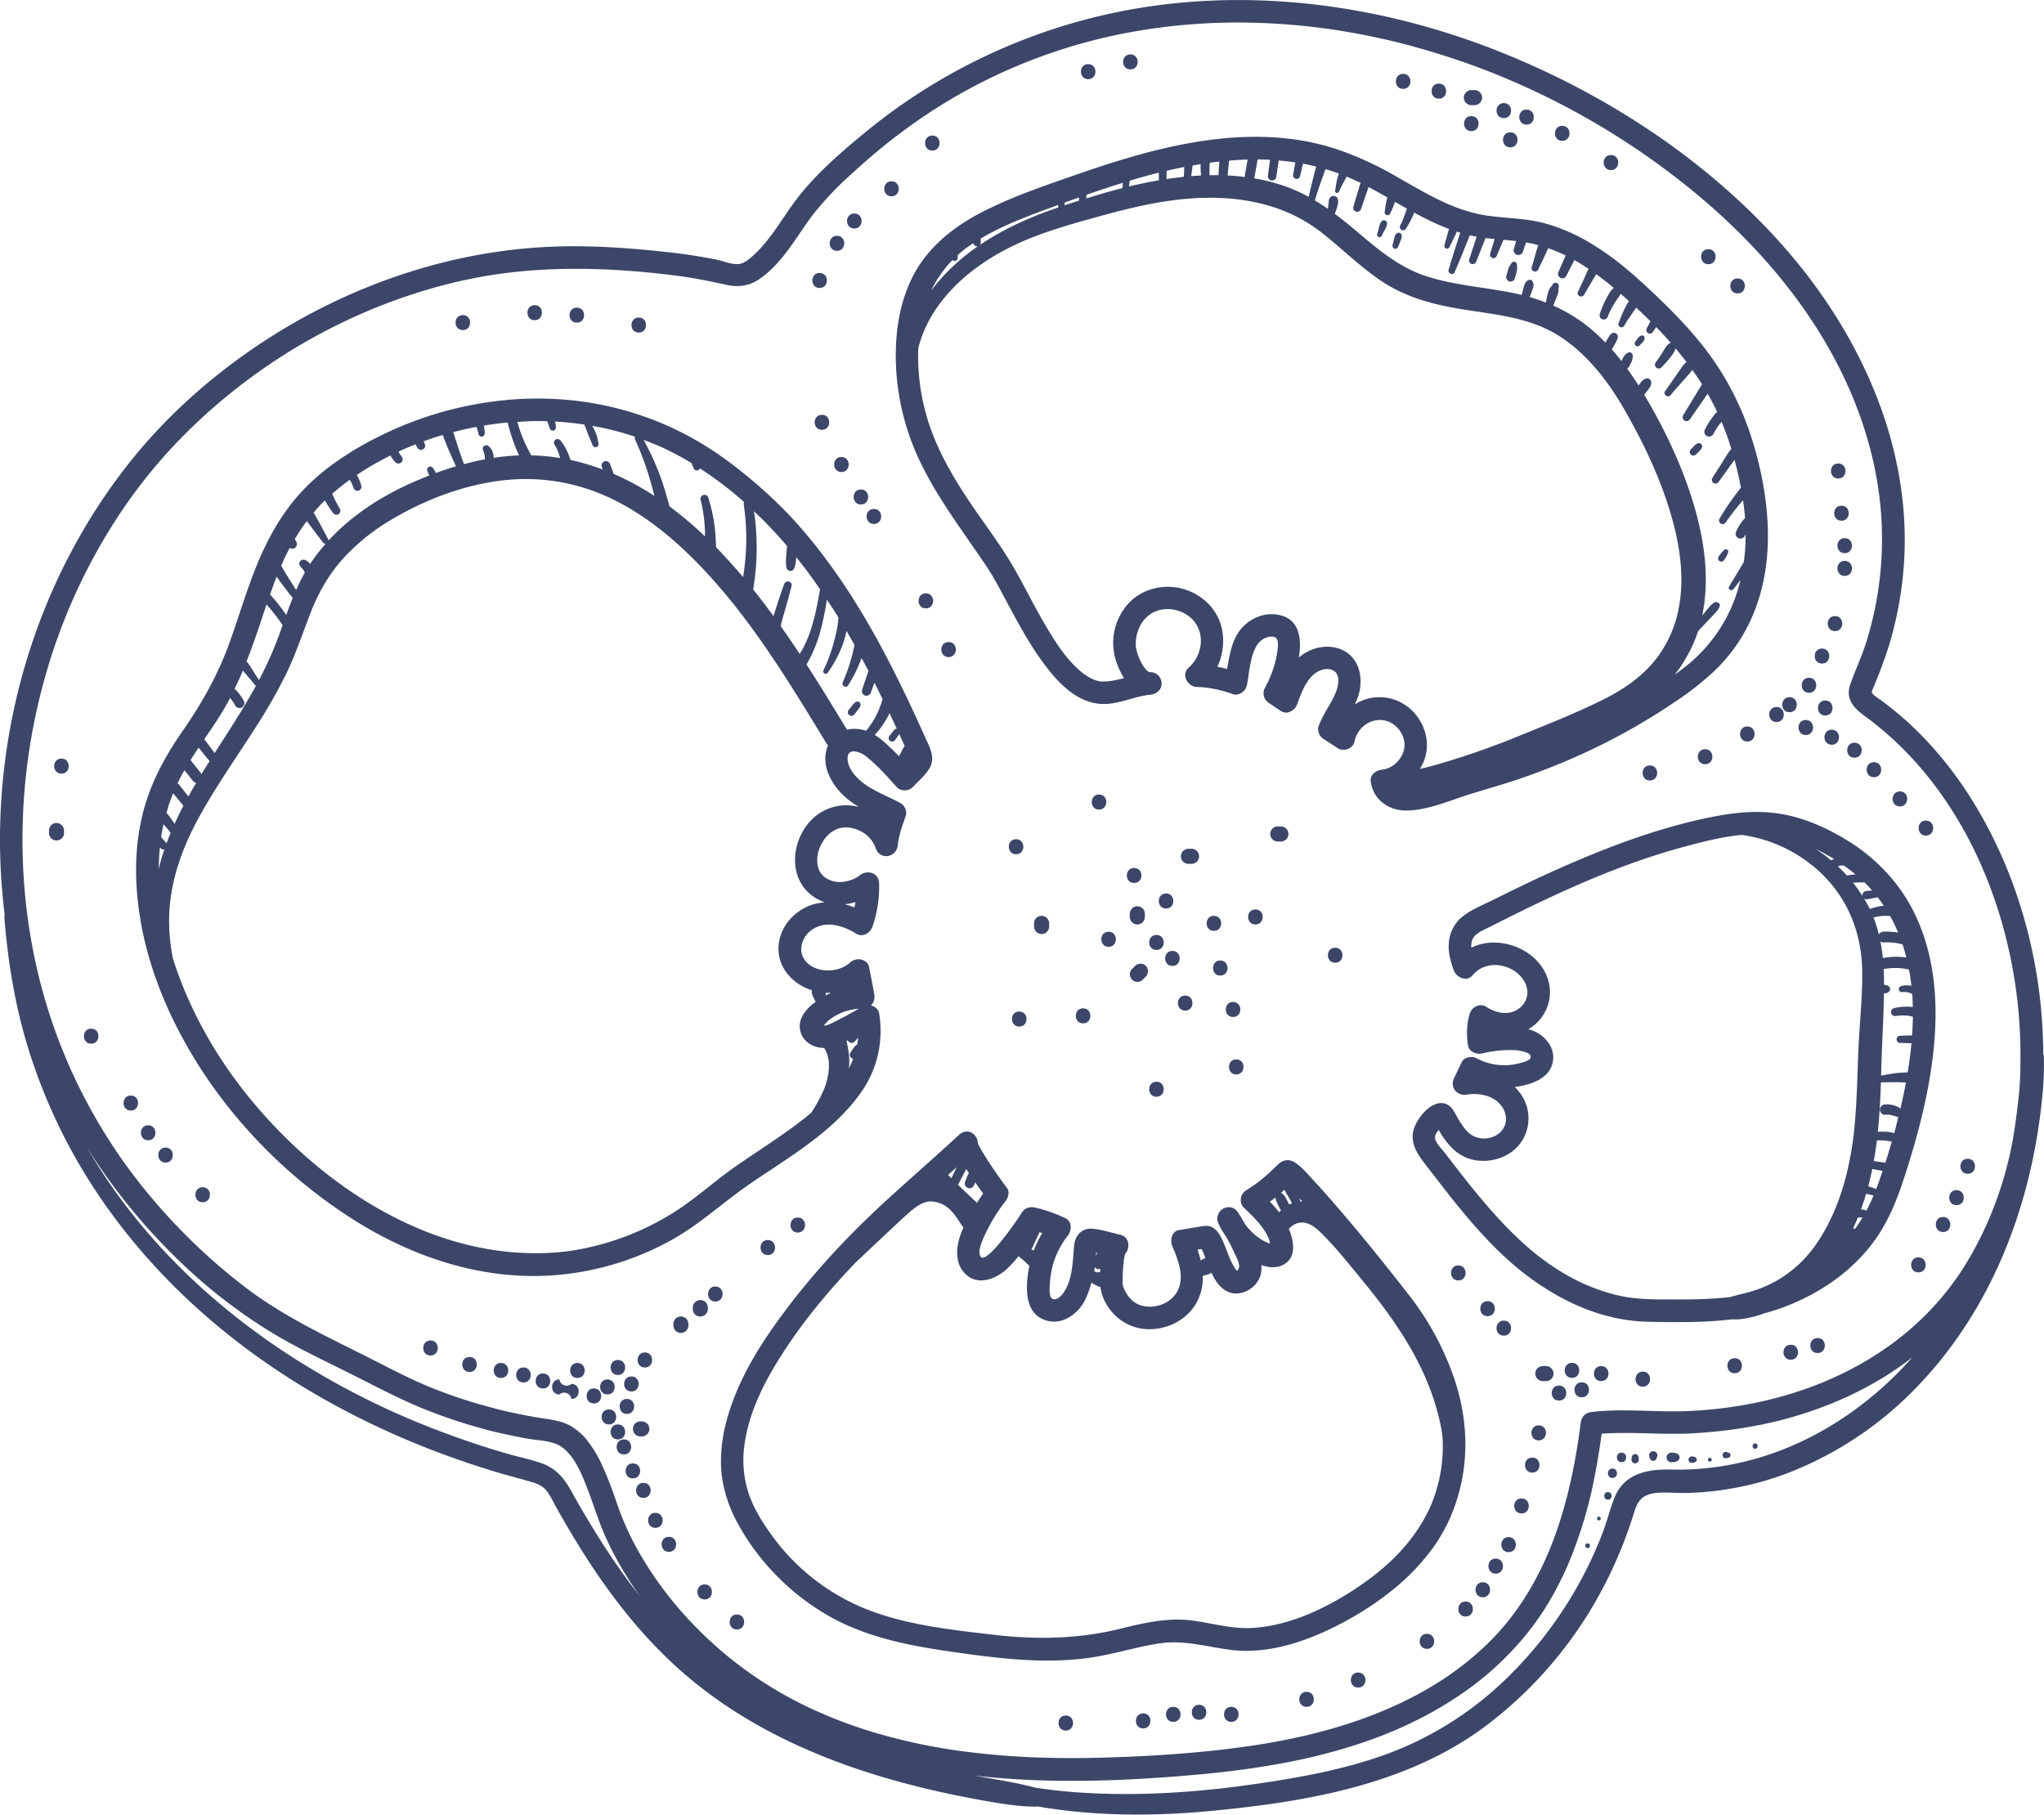 <svg xmlns="http://www.w3.org/2000/svg" viewBox="0 0 1358.34 1206.03"><defs><style>.a{fill:#3c4669;}</style></defs><path class="a" d="M1951.42,2821c.25,2.54.56,5.09.9,7.63a224.55,224.55,0,0,0,8.51,37.3,263.76,263.76,0,0,0,14.3,35.64,306.39,306.39,0,0,0,14.81,26.9q4,6.51,8.33,12.81a336.44,336.44,0,0,0,88.09,87.35c35.49,24.24,76.66,40.93,119.93,42.86,2.7.12,5.39.18,8.09.18q8.07,0,16.13-.71c2.68-.24,5.36-.52,8-.87.34,0,.67-.12,1-.19s.66,0,1-.07a189.71,189.71,0,0,0,66.42-22.49c10.93-6.09,20.69-13.64,30.36-21.19,5.8-4.52,11.57-9,17.54-13.26,23.59-16.62,50.16-31.34,69.42-53.21a116.35,116.35,0,0,0,7.78-9.84,70.69,70.69,0,0,0,12.55-31.9q.43-3.41.54-6.86t-.13-7c-.15-2.33-.42-4.68-.79-7a5.7,5.7,0,0,0-.64-1.82,4.1,4.1,0,0,0-.29-.4,6.3,6.3,0,0,0-.89-1.1l-.32-.26a6.74,6.74,0,0,0-1.34-.88l-.19-.1a8.51,8.51,0,0,0-1.8-.62h0a7.63,7.63,0,0,0,1.16-1.44l.16-.29a8.38,8.38,0,0,0,.62-1.4c.05-.15.1-.3.14-.46a8.56,8.56,0,0,0,.25-1.43c0-.18,0-.35.06-.52a9.38,9.38,0,0,0-.14-2v0q-1.71-8.91-3.41-17.83a6.27,6.27,0,0,0-1.88-3.47,8.18,8.18,0,0,0-10.65.16c-3.65,3.43-9,5.26-14.38,5.36-6.88.13-13.73-2.6-16.85-8.48a11.71,11.71,0,0,1-1-2.53,11.86,11.86,0,0,1-.39-2.64,15.87,15.87,0,0,1,5.67-12.21,18.2,18.2,0,0,1,2.37-1.76,19.83,19.83,0,0,1,7-2.57c7.3-1.12,15.15,1.78,21.26,5.68,4.34,2.77,9.49-.12,11-4.48a79.77,79.77,0,0,0,3.56-14.26q.55-3.63.78-7.31c.16-2.44.2-4.9.13-7.36a7.62,7.62,0,0,0-1.4-4.35,6.84,6.84,0,0,0-3.21-2.39,8.61,8.61,0,0,0-8.2,1.44,19.21,19.21,0,0,1-2.92,1.89,19.84,19.84,0,0,1-2.25,1,21.19,21.19,0,0,1-2.25.75,22.4,22.4,0,0,1-4.13.76,17,17,0,0,1-11.54-2.95,13.84,13.84,0,0,1-2.54-2.48c-2.31-2.93-3-7-2.59-11.1a23.58,23.58,0,0,1,1.93-7.1c.21-.45.45-.87.67-1.3a26.33,26.33,0,0,1,2.17-3.59,21.62,21.62,0,0,1,3.62-3.83,17.89,17.89,0,0,1,3.62-2.27,16,16,0,0,1,6.64-1.59h0c.14,0,.28,0,.42,0a20.36,20.36,0,0,1,4.53.57,22.93,22.93,0,0,1,3.14,1,22,22,0,0,1,6.69,4.15,19.74,19.74,0,0,1,2.2,2.37,18.61,18.61,0,0,1,3.09,5.67,8.69,8.69,0,0,0,1.39,2.64,7.15,7.15,0,0,0,7.91,2.32,7.94,7.94,0,0,0,2.21-1.12,7.68,7.68,0,0,0,1.8-1.84,8.39,8.39,0,0,0,1.42-4c.64-6.7,3.12-13.14,5.27-19.47a6.71,6.71,0,0,0,.26-1.18,7.09,7.09,0,0,0,0-1.22,7.2,7.2,0,0,0-.19-1.22,8.07,8.07,0,0,0-1-2.31,7.55,7.55,0,0,0-1.59-1.87,5.94,5.94,0,0,0-1-.67c-5.22-2.85-10.73-5.18-16-7.93-1.76-.92-3.49-1.88-5.18-2.93-5.29-3.28-11.52-8.76-13.41-15.16a14.6,14.6,0,0,1-.52-2.79c-.35-4.36,1.75-5.71,4.45-5.55a15.41,15.41,0,0,1,7.23,2.87c.3.2.57.41.83.62a118.39,118.39,0,0,1,10.47,9.73c3.34,3.44,6.54,7,9.67,10.54a6.36,6.36,0,0,0,2.8,1.76,8,8,0,0,0,5.4-.15,6.51,6.51,0,0,0,2.41-1.61c1-1,2-2.09,3.12-3.15s2.18-2.15,3.24-3.26a43.65,43.65,0,0,0,3-3.46,21.83,21.83,0,0,0,2.34-3.72c3.27-6.69-.67-13.41-3.41-19.5q-3.3-7.34-6.67-14.64t-6.86-14.54q-7-14.55-14.56-28.81t-16-28a409.06,409.06,0,0,0-28.24-40.76q-5.13-6.49-10.56-12.73t-11.13-12a320.38,320.38,0,0,0-37-32,210.35,210.35,0,0,0-26.12-16.66q-6.78-3.64-13.79-6.78a210.7,210.7,0,0,0-74.54-17.89,220.88,220.88,0,0,0-23.16-.05,238.21,238.21,0,0,0-89.3,22.48c-2.33,1.09-4.64,2.23-6.93,3.39a204,204,0,0,0-33.34,20.92c-2.22,1.74-4.38,3.56-6.5,5.42a128.47,128.47,0,0,0-19.91,21.95q-4.21,5.88-7.83,12.13a199.69,199.69,0,0,0-12.53,26.12c-3.41,8.58-6.39,17.31-9.32,26.06s-5.81,17.52-9,26.16c-7.65,20.46-18.08,38.61-30.52,56.51-9.25,13.32-17.13,27.19-22.47,42.25a132.54,132.54,0,0,0-4.46,15.49q-.82,3.76-1.47,7.55-1.28,7.58-1.81,15.2A180.48,180.48,0,0,0,1951.42,2821Zm20.62-62c.57-1.76,1.21-3.51,1.87-5.25.18-.49.34-1,.53-1.48s.4-.92.58-1.39h0l1.35,1.63,5.16,6.23a1.7,1.7,0,0,0,.39.27h0c-.08.15-.17.29-.24.44s-.21.41-.31.61q-1.79,3.45-3.46,7c-.27.56-.53,1.12-.79,1.68-.4.85-.76,1.7-1.14,2.55l0-.06a56.79,56.79,0,0,0-3.61-5.25c-.56-.72-1.14-1.42-1.75-2.1h0c.33-1.17.67-2.33,1-3.49C1971.78,2759.82,1971.89,2759.36,1972,2758.91Zm10.5-23.43c.14.18.29.35.43.52l5.43,6.77a3.49,3.49,0,0,0,2,1h0c-1.79,3-3.52,6-5.23,9.13v0l-4-5.07c-.8-1-1.56-2.07-2.45-3-.24-.24-.5-.44-.75-.67C1979.37,2741.2,1980.91,2738.32,1982.54,2735.48Zm9.43-15,1.21,1.49q2.91,3.59,5.81,7.16c.08.1.2.14.29.22l0,0q-2.73,4.31-5.39,8.66l0,0c-.1-.16-.17-.32-.29-.48q-2.4-3-4.78-6l-2.22-2.8Q1989.23,2724.58,1992,2720.52Zm-23.27,50.9c.64.73,1.27,1.46,1.9,2.2s1,1.21,1.5,1.83l.3.39,0,0,.08.11.76,1c0,.05.09.08.13.13h0c-.79,1.9-1.53,3.81-2.25,5.73-.16.43-.34.84-.5,1.26-.07-.09-.09-.22-.18-.31l-3.29-3.76-.07-.05,0-.24q.49-3.21,1.14-6.39c0-.22.07-.44.12-.65.09-.44.19-.88.28-1.32Zm-2.46,15.49v-.06a1.79,1.79,0,0,0,0-.23h0l.18.28a2.8,2.8,0,0,0,1.53,1.18,2.72,2.72,0,0,0,1.3,0s0,0,0,0c-.46,1.35-.93,2.7-1.35,4.07-.12.39-.26.78-.38,1.17-.78,2.6-1.47,5.23-2.1,7.87Q1965.53,2794,1966.24,2786.91Zm441.11,118.19c1.22-1.08,2.32-2.67,3.58-3.64a37.93,37.93,0,0,1,7-4.21,33.64,33.64,0,0,1,3.43-1.38c.53-.18,1.07-.32,1.61-.48s1.18-.34,1.78-.48,1.47-.32,2.22-.45l1-.16c.9-.13,1.81-.24,2.72-.31-2.41,1.38-4.84,2.75-7.28,4.08s-5.13,2.74-7.73,4a43.17,43.17,0,0,1-5.58,2.69,8,8,0,0,1-1.93.39,3.29,3.29,0,0,1-.82-.1Zm16.69,28.68c0-.15.06-.29.07-.43.7-6-.19-12-1.59-17.85.29-.16.59-.3.88-.45a2.11,2.11,0,0,0,.53.82,2.86,2.86,0,0,0,2,.84l.76-.11a2.81,2.81,0,0,0,1.26-.73l1.4-1.65c.3-.35.57-.72.85-1.08-.13,1.55-.3,3.08-.57,4.59a3.52,3.52,0,0,0-.74.49l-.52.48a6.13,6.13,0,0,0-.88,1c-.26.36-.51.73-.76,1.1l-1.58,2.26a2.18,2.18,0,0,0-.34,1.08,2.15,2.15,0,0,0,0,1.15,3,3,0,0,0,1.33,1.73,3.67,3.67,0,0,0,.81.27A59.91,59.91,0,0,1,2424,2933.78Zm-11.88-50.33c-1.18.53-2.34,1.1-3.48,1.72,0-.09,0-.17,0-.26a10.19,10.19,0,0,0,.08-1.47l.38,0C2410.16,2883.52,2411.16,2883.49,2412.16,2883.45Zm16.35-60.39c-.19,1.21-.47,2.41-.73,3.6l-.05,0a48.79,48.79,0,0,0-6.41-2.06h0a38.38,38.38,0,0,0,7.21-1.51Zm2.22-63.16a32.48,32.48,0,0,0-29.84,7c-15.07,13.32-18.22,40.12-.46,52.52a28.88,28.88,0,0,0,7,3.57c0,.13,0,.25,0,.38a36,36,0,0,0-6.06,1c-10.84,2.85-20.34,11.75-23.15,22.71-4.24,16.54,6.76,30,21.34,34.67a3.32,3.32,0,0,0-.12,1.09,6,6,0,0,0,.3,1.84c.1.25.2.49.31.74a6.93,6.93,0,0,0,.61,1.31,1.3,1.3,0,0,1,.14.26c.13.25.25.5.38.74.27.54.54,1.08.82,1.62-6.18,4.6-11.87,11.1-10.31,18.87s8.7,11.77,16,11.84l0,.08c5.41,8.23,3,20.4-.76,28.85a105.43,105.43,0,0,1-7.75,14c-3.48,3-7.05,5.79-10.63,8.44-12.67,9.43-26,17.83-39,26.84-15.06,10.45-28.42,23-44.14,32.54a180,180,0,0,1-67.93,24.35c-81.63,10-158.47-38.21-209.21-98.86-23.45-28-42.38-60.74-53.38-95.69a125.61,125.61,0,0,1-2.46-29.23c.9-23.36,9.06-45.24,20.26-65.52,11.78-21.31,26-41.13,39-61.71a346.08,346.08,0,0,0,18-31.74c6.56-13.34,11.18-27.36,16.53-41.19,5.24-13.55,12.31-26,22.12-36.78A138.73,138.73,0,0,1,2120.1,2569c22.47-13.41,49.1-23.49,75.25-26.22a131,131,0,0,1,65.23,9.68c20.29,8.67,38.5,22.06,54.52,37.2,34.64,32.75,60.75,73.51,85.48,113.91q4.27,7,8.52,14a9.17,9.17,0,0,0,1.15,1.52,21.08,21.08,0,0,0-1,2.77c-3.38,11.92,4.14,24.33,12.87,31.93A57.74,57.74,0,0,0,2430.73,2759.9Zm-381.54-165.53c.93-2,1.91-3.94,2.92-5.89l.45-.8h0a3,3,0,0,0,.93.48,3.13,3.13,0,0,0,2.32-.31,3.07,3.07,0,0,0,1.08-4.11l-1-1.92h0a131.07,131.07,0,0,1,8-11.93h0c.66.9,1.31,1.82,2,2.72,2.88,3.93,5.86,7.78,8.83,11.63a2.1,2.1,0,0,0,1.58.84s0,0,0,0a124.29,124.29,0,0,0-10.25,13.32.22.22,0,0,1-.05.08v0a6.09,6.09,0,0,0-.93-1.14,13.13,13.13,0,0,0-1.38-1.08,3.64,3.64,0,0,0-2.26-.69,2.58,2.58,0,0,0-2,1,2.46,2.46,0,0,0-.46,2.26c.08.23.16.44.26.66a3.66,3.66,0,0,0,.87,1.19c.24.25.47.51.69.79l-.46-.61c.31.41.64.8,1,1.2a13.14,13.14,0,0,1,1.21,2l0,.11a0,0,0,0,1,0,0c-2.13,3.75-4,7.6-5.76,11.53l0,0c-2.34-3.65-4.68-7.3-6.93-11-1-1.68-2-3.39-3-5.09C2047.58,2597.87,2048.37,2596.11,2049.19,2594.37Zm-5.36,12.45.85,1.23c3.15,4.43,6.45,8.75,9.8,13l0,0c-1.5,3.71-2.91,7.46-4.26,11.24l0,0c-1.86-2.65-3.78-5.26-5.81-7.78-1.34-1.65-2.71-3.26-4.12-4.85-.28-.32-.58-.63-.88-.94C2040.82,2614.74,2042.28,2610.76,2043.83,2606.82Zm373.37,27.32c-.35,2-.41,4.12-.73,5.93-.58,3.33-1.38,6.62-2.26,9.88a103.58,103.58,0,0,1-7,19.07,1.64,1.64,0,0,0,2.83,1.65,80.33,80.33,0,0,0,10.1-19.07,71.66,71.66,0,0,0,2.39-8.6h0c1.81,3.07,3.56,6.18,5.3,9.3h0c-.52,2.52-1.09,5-1.76,7.51a115.22,115.22,0,0,1-6,17.15c-1.07,2.36,2.12,4.35,3.55,2.07a92.44,92.44,0,0,0,8.58-17.21c.11-.31.2-.62.31-.93h0c1.55,2.89,3.12,5.77,4.64,8.68h0c-.23.52-.44,1-.62,1.58l-1.21,3.61c-.83,2.45-1.65,4.9-2.48,7.36a3.09,3.09,0,0,0,2.14,3.77,3.16,3.16,0,0,0,3.78-2.14l2.29-6.48h0q2.76,5.46,5.44,11l0,.09-.16.52c-.38,1.16-.76,2.33-1.18,3.48a54.28,54.28,0,0,1-2.86,6.66,56.87,56.87,0,0,1-6.73,10.28l-.33-.12-.41-.14a25.51,25.51,0,0,0-3.7-.81l-.45-.06a23.62,23.62,0,0,0-3.75-.15l-.28,0a21.89,21.89,0,0,0-3.8.55h0c-4.64-7.64-9.29-15.3-14-22.93h0q-4.08-6.6-8.25-13.15c-1.2-1.89-2.42-3.78-3.63-5.67l-1.05-1.62h0a50.72,50.72,0,0,0,3.59-6.81,86.89,86.89,0,0,0,5.17-13.51,178.18,178.18,0,0,0,4.75-22.78Q2413.46,2628,2417.2,2634.14Zm29.27,81.65a45.51,45.51,0,0,0-5.21-3.79h0a54.51,54.51,0,0,0,7.21-9.48,49.11,49.11,0,0,0,2.59-5c1.63,3.45,3.23,6.91,4.83,10.37a2.12,2.12,0,0,0-1.52.63l-3.14,3.9a2.43,2.43,0,0,0-.61,1.05c0,.21,0,.42-.08.62a2.25,2.25,0,0,0,.93,1.86,1.72,1.72,0,0,0,.8.42,1.78,1.78,0,0,0,.94,0,1.74,1.74,0,0,0,.88-.29,2.28,2.28,0,0,0,.85-.84l2.63-3.78h0c1.21,2.65,2.43,5.29,3.64,7.95h0a4.63,4.63,0,0,0-1,1.38l-.76,1.47c-.53,1-1.06,2-1.58,3a3.93,3.93,0,0,0-.35,1.05c-1.48-1.5-2.94-3-4.46-4.49C2450.94,2719.89,2448.77,2717.76,2446.47,2715.79Zm-77.1-144.24q7.13,7.32,13.73,15.06a3.32,3.32,0,0,0-.15.64c-.19,2.23-.41,4.45-.55,6.68a24.34,24.34,0,0,0,.26,7.13,2.73,2.73,0,0,0,2.6,2,2.84,2.84,0,0,0,2.6-2,24.91,24.91,0,0,0,1.21-7.13.28.28,0,0,0,0-.09c2.44,3,4.84,6.1,7.15,9.2,2.61,3.48,5.11,7,7.59,10.59.37.54.77,1.06,1.14,1.6h0c-1.6,9-3.27,18-6.11,26.72a77,77,0,0,1-5.21,12.48c-.68,1.29-1.47,2.51-2.24,3.75h0q-2.7-4.1-5.47-8.16c-1.44-2.13-2.91-4.25-4.38-6.36-.9-1.3-1.79-2.59-2.7-3.88.06-.41.12-.81.21-1.21.61-2.89,1.51-5.73,2.32-8.57,1.6-5.61,3.2-11.19,4.6-16.85.8-3.21-3.79-4.39-4.89-1.35-2,5.48-3.79,11-5.59,16.58-.5,1.54-1,3.1-1.5,4.65h0q-1.41-1.94-2.85-3.85-3.8-5.11-7.71-10.12c-1-1.24-2-2.48-2.94-3.71h0c.38-2.29.74-4.59,1-6.89a165.56,165.56,0,0,0,1.3-17.37,173.45,173.45,0,0,0-1.73-27.7c1,.92,1.93,1.87,2.89,2.81Q2366.72,2568.83,2369.37,2571.55ZM2306.18,2524c4.56,2.31,9,4.81,13.41,7.46h0s0,.09,0,.14l1.22,3a1.76,1.76,0,0,0,.41.79,1.82,1.82,0,0,0,.66.6,1.75,1.75,0,0,0,.86.28,1.84,1.84,0,0,0,.93-.05,2.34,2.34,0,0,0,1.38-1.06,1.46,1.46,0,0,0,.07-.19h0q6.62,4.28,13,9,6.06,4.53,11.85,9.44c1.51,1.28,3,2.58,4.47,3.9a3.18,3.18,0,0,0-.21,1.65,154.46,154.46,0,0,1,1.37,32.16,156.8,156.8,0,0,1-1.76,15.72c0,.11,0,.22-.07.33l-2.17-2.57c-1-1.14-2-2.27-3-3.4q-4.65-5.31-9.51-10.44c-.48-.51-1-1-1.44-1.54s-1.19-1.2-1.78-1.8v0c-.23-3.28-.27-6.56-.55-9.84a111.69,111.69,0,0,0-4.63-23.17c-1-3.26-6-1.91-5.12,1.42a98.07,98.07,0,0,1,2.91,24.19v.14a246.87,246.87,0,0,0-23.58-19.92v0c-.55-2.22-1.3-4.41-1.79-6.23-1.26-4.63-2.65-9.24-4.31-13.74a188.84,188.84,0,0,0-11.1-24.26c1.8.68,3.6,1.36,5.39,2.09Q2299.75,2520.71,2306.18,2524ZM2216,2503.5c2.54,0,5.08,0,7.61.09h0c0,.12.09.23.14.34s.13.33.19.5c.17.45.32.9.49,1.35.33.83.61,1.68.86,2.54a2.1,2.1,0,0,0,4.11-.55,23.64,23.64,0,0,0-.56-3.95q9.75.53,19.39,2c.87,2,1.66,4.06,2.41,6.11.94,2.54,2.12,5,3.09,7.44a2,2,0,1,0,3.92-1.08c-.24-1.36-.51-2.72-.82-4.07a22.49,22.49,0,0,0-1.56-4.24c-.52-1.13-1.11-2.22-1.72-3.3a196.23,196.23,0,0,1,19.18,4.34q3.45,1,6.87,2.07c.79.26,1.57.55,2.36.82a2.52,2.52,0,0,0,.11,2,191.09,191.09,0,0,1,9.9,26.71c1.05,3.52,2,7.07,2.88,10.63v0a182.64,182.64,0,0,0-27.08-14.66v0c-.09-.24-.17-.49-.26-.73q-1-2.82-2.05-5.64a3,3,0,0,0-3.61-2,3,3,0,0,0-2,3.6c.22.63.45,1.26.68,1.88v0a150.27,150.27,0,0,0-21.45-6.36v0c-.15-.51-.31-1-.49-1.51a44.25,44.25,0,0,0-1.74-4.29,37.08,37.08,0,0,0-4.2-6.9,2.51,2.51,0,0,0-3.34-.88,2.49,2.49,0,0,0-.87,3.34,36,36,0,0,1,1.88,3.52c.15.3.28.6.42.91l0,.1c.06.13.11.26.16.39.23.57.44,1.16.64,1.74.26.76.45,1.54.66,2.31v0a134.71,134.71,0,0,0-19.18-1.76v0c-1.61-3.12-3.32-6.18-4.73-9.41a100.35,100.35,0,0,1-4.54-12.84c1.69-.1,3.38-.21,5.07-.28C2211.23,2503.57,2213.63,2503.51,2216,2503.5Zm-39.47,3.86a2.4,2.4,0,0,0,.11.23c0,.08.27.69.13.29s.09.22.12.29l.22.61c.13.38.25.76.36,1.15a19.77,19.77,0,0,1,.53,2.4,2.06,2.06,0,0,0,2.27,1.49,2.09,2.09,0,0,0,1.8-2,22.7,22.7,0,0,0-.57-5.32c4.33-.71,8.67-1.32,13-1.77.95-.1,1.9-.17,2.85-.25a.22.22,0,0,1,0,.08,120.19,120.19,0,0,0,7.53,21.76l0,0a151.34,151.34,0,0,0-16.88,1.61s0,0,0,0h0a10.68,10.68,0,0,0-.68-4c-.17-.45-.36-.89-.56-1.32a6.16,6.16,0,0,0-.84-1.18,8.92,8.92,0,0,0-1.18-1.2,2.52,2.52,0,0,0-1.64-.68,2.46,2.46,0,0,0-1.41.5,2.18,2.18,0,0,0-.83,1.21,2.59,2.59,0,0,0,.23,1.79v0c.25.63.42,1.29.64,1.93a11.88,11.88,0,0,1,.39,1.79,10.68,10.68,0,0,1,0,1.13,2.54,2.54,0,0,0,.2,1v0c-4.69.88-9.35,2-14,3.2v0q-2.26-6.06-4.23-12.23c-.76-2.36-1.56-4.72-2.32-7.08-.21-.64-.41-1.28-.62-1.92Q2168.87,2508.8,2176.55,2507.36Zm-84.15,35.15h0l.22.35q.74,1.26,1.35,2.58l.3.67s.06.15.09.21c.19.47.37.95.55,1.43a2.68,2.68,0,1,0,5.16-1.43,39.11,39.11,0,0,0-2.51-6.24c-.14-.27-.3-.52-.45-.79h0a199.88,199.88,0,0,1,22.35-12.9h0c.13.22.23.45.37.67a23.57,23.57,0,0,0,2.91,3.83,2.84,2.84,0,0,0,4.84-2,3.26,3.26,0,0,0-.83-2l-.09-.11a21.54,21.54,0,0,1-1.83-3h0c2-.93,4-1.83,6.06-2.69,1.73-.74,3.49-1.43,5.24-2.12l1.2,2.29a2.8,2.8,0,0,0,3.49,1.14,2.67,2.67,0,0,0,1.34-1.14,2.74,2.74,0,0,0,.28-2.16l-.9-2.17c3.35-1.22,6.72-2.38,10.12-3.44.83-.26,1.67-.48,2.5-.73.3.81.63,1.6.92,2.36,1,2.44,1.91,4.86,2.94,7.26,1.61,3.74,3.29,7.46,5,11.17v0q-6.73,2-13.33,4.45v0c-.24-.43-.47-.86-.71-1.28-.36-.66-.77-1.29-1.16-1.93a2.16,2.16,0,0,0-2.66-.87,2.08,2.08,0,0,0-1.23,2.51c.34.86.67,1.73,1.06,2.57l.3.67v0q-6.37,2.49-12.59,5.28c-20.2,9.08-39.29,21.57-54.34,37.88a0,0,0,0,0,0,0,2.24,2.24,0,0,0-.19-.61c-2.25-4.28-4.5-8.56-6.86-12.78q-1.42-2.58-2.9-5.13h0c2.37-2.8,4.86-5.51,7.49-8.09h0c.15.27.3.54.46.81a77.23,77.23,0,0,0,4.87,7.39,2.73,2.73,0,0,0,3.64,1,2.7,2.7,0,0,0,1-3.63,76.35,76.35,0,0,1-4.1-7.68c-.27-.57-.52-1.15-.77-1.73l-.25-.59h0c2-1.73,4-3.42,6.06-5C2088.58,2545.29,2090.47,2543.89,2092.4,2542.51Zm-59.3,94.9c1.33-4,2.65-8,4-11.95.93,1,1.87,2.06,2.76,3.12,2.68,3.2,5,6.3,7.42,9.8a3.26,3.26,0,0,0,.57.6s0,0,0,0c-.48,1.38-1,2.75-1.45,4.12a241.34,241.34,0,0,1-14.33,32.55v0l-3.93-6.17c-.78-1.22-1.53-2.49-2.36-3.68-.42-.6-.85-1.2-1.29-1.78a5.75,5.75,0,0,0-.67-.76C2027.17,2654.73,2030.19,2646.08,2033.1,2637.41Zm-11.71,31.85c.89,1.13,1.83,2.21,2.75,3.31l5.61,6.68a2.26,2.26,0,0,0,.31.23h0c-8.42,15.33-18,29.93-27.44,44.66v0l-4.44-6c-.8-1.08-1.6-2.17-2.41-3.25,5.68-8.27,11.37-16.54,16.11-25.4.35-.67.68-1.35,1-2,.28.32.56.63.82,1a31.89,31.89,0,0,1,2.62,4.09,3.28,3.28,0,0,0,4.46,1.17,3.32,3.32,0,0,0,1.17-4.46,35.32,35.32,0,0,0-3.73-5.43,20.69,20.69,0,0,0-2-2.13l-.34-.29c.72-1.5,1.44-3,2.13-4.52C2019.24,2674.35,2020.33,2671.81,2021.39,2669.26Z" transform="translate(-1859.97 -2223.67)"/><path class="a" d="M2455.73,2472.3a164.3,164.3,0,0,0,17.26,61.38c3.45,6.93,7.3,13.64,11.38,20.21,2.72,4.38,5.54,8.71,8.41,13,4.31,6.43,8.75,12.78,13.14,19.13,1.59,2.31,3.2,4.61,4.79,6.92,3.28,4.73,6.52,9.5,9.41,14.47,3.66,6.29,7,12.75,10.44,19.16,7.81,14.58,15.87,29.11,26.14,42.13,1.09,1.38,2.23,2.77,3.42,4.13.59.68,1.19,1.36,1.81,2,8,8.7,18,16.13,30.11,16.67,11.17.5,21.46-5.08,32.4-6.13,4-.39,7.5-3.17,7.5-7.5h0a7.6,7.6,0,0,0-2.23-5.28,7.36,7.36,0,0,0-3.78-2.09,6.67,6.67,0,0,0-1.49-.13c-.34,0-.56,0-.67,0s-.12,0,0,0a5.34,5.34,0,0,1-.84-.46,3.19,3.19,0,0,1-.44-.34l-.36-.36-.2-.2a21.61,21.61,0,0,1-3.77-5.51,27.55,27.55,0,0,1-1.23-2.65c-.37-.89-.7-1.8-1-2.74-.35-1.1-.64-2.22-.91-3.34-.09-.4-.16-.8-.23-1.2,0-.09,0-.17,0-.31a27,27,0,0,1,1.21-9.73c.19-.62.42-1.23.66-1.83,2.43-6,7.13-10.87,13.86-12.58a22,22,0,0,1,7.14-.59,23.87,23.87,0,0,1,3.57.55,24.66,24.66,0,0,1,3.45,1.09,22.65,22.65,0,0,1,6.15,3.67,19.92,19.92,0,0,1,4.58,5.5q.48.87.87,1.77a20.45,20.45,0,0,1,1.54,5.57c.09.64.14,1.27.17,1.91a23.26,23.26,0,0,1-.16,3.82,24.27,24.27,0,0,1-1.41,5.56,23.78,23.78,0,0,1-6.53,9.4c-4.82,4.21-1.3,11.6,4.18,12.68a8.35,8.35,0,0,0,1.12.13q3.11.11,6.15.46a78.66,78.66,0,0,1,17.82,4.31,6.32,6.32,0,0,0,4.33-.09,8.09,8.09,0,0,0,2.56-1.51,7.32,7.32,0,0,0,2.34-3.64c.48-1.91.85-4.2,1.22-6.67a114.22,114.22,0,0,1,2.29-12.48,29.42,29.42,0,0,1,3-7.46,14.43,14.43,0,0,1,1.33-1.91,11.61,11.61,0,0,1,7.93-4.41,7.83,7.83,0,0,1,1.09,0,4.31,4.31,0,0,1,2.64.73,5,5,0,0,1,1.25,2.91,22.23,22.23,0,0,1-.21,5.46,65.64,65.64,0,0,1-3,12.81,75.6,75.6,0,0,1-5.3,12,7.59,7.59,0,0,0-.71,5.66,7.84,7.84,0,0,0,1.24,2.55,8.52,8.52,0,0,0,2.17,2.05l4.4,2.94,3.3,2.2a6.29,6.29,0,0,0,5,1,8.67,8.67,0,0,0,6-5.45c2.44-6.73,5-14,10.2-19.08,2.94-2.87,8-5.16,12.25-3.94a7.11,7.11,0,0,1,1.73.74c2.42,1.42,3.2,4,3.17,6.74a22.74,22.74,0,0,1-1.72,7.76,64.54,64.54,0,0,1-3.7,7.45c-.49.86-1,1.71-1.47,2.56a102,102,0,0,0-5.09,9.51c-.43,1-.83,1.94-1.19,3a5.32,5.32,0,0,0-.29,1.21,8,8,0,0,0,3.73,7.26q4.72,3.06,9.44,6.13c2.9,1.88,7.13,1,9.45-1.47a6.15,6.15,0,0,0,1.57-3,18.16,18.16,0,0,1,2.79-6.7c5.71-8.4,17.89-10.85,25.81-2.39,4.23,4.52,5.9,10.89,3.58,16.74a18.53,18.53,0,0,1-5.49,7.39,16,16,0,0,1-8.42,3.63c-3.7.36-8,3.16-7.5,7.5,1.31,12.29,12,19.88,24.07,19.65,7.12-.14,14.16-1.78,21-3.89,4.13-1.26,8.19-2.7,12.18-4.09,5.71-2,11.46-3.75,17.22-5.49s11.54-3.44,17.3-5.27c13.88-4.42,27.49-9.62,40.88-15.36a424.72,424.72,0,0,0,64.9-35q3.53-2.31,7-4.69a201.47,201.47,0,0,0,19.66-15.19,110.57,110.57,0,0,0,31.82-46.17,123.53,123.53,0,0,0,4.36-14.69c6.32-27.32,3.65-56.52-3.32-84q-1.84-7.26-4.17-14.41a197.45,197.45,0,0,0-18.55-40.92,200.68,200.68,0,0,0-18.32-25.37q-5-6-10.41-11.66c-3.58-3.8-7.27-7.52-11-11.17-7.94-7.73-16.07-15.43-24.65-22.56a181.37,181.37,0,0,0-27.33-19.13,121.31,121.31,0,0,0-22.19-9.77q-3.86-1.23-7.79-2.15c-3-.69-6-1.2-9-1.61-9.08-1.23-18.26-1.52-27.33-2.93-22.45-3.51-41.73-15.93-61.15-26.89a219,219,0,0,0-32.14-15.1,159.46,159.46,0,0,0-34.4-8.6,193,193,0,0,0-27.24-1.61c-6,.05-12.09.37-18.12.91-3,.27-6,.6-9,1-30.08,3.78-59.75,12.75-88.08,22.58-10.62,3.68-21.36,7.35-32,11.36-5.3,2-10.56,4.1-15.76,6.33s-10.32,4.58-15.34,7.12c-14.17,7.14-27.62,16.48-37.72,28.72a79.37,79.37,0,0,0-8.89,13.24C2456.56,2426,2454.07,2449.82,2455.73,2472.3ZM2768.82,2688a32.35,32.35,0,0,0-8.59,3.85,35.47,35.47,0,0,0,3.44-9.92c1.79-10.47-1.51-21.75-11.84-26.39-9.21-4.14-20.24-1.76-27.94,4.44-.27.22-.51.48-.77.71,2.34-14.2-.25-27.77-16.79-28.8-9.1-.57-18.31,4.49-23.3,12-4.86,7.26-6.06,15.89-7.58,24.34-2.15-.56-4.31-1-6.49-1.45a39.8,39.8,0,0,0,3.13-24.65c-2.52-13.07-12.72-23.15-25.29-26.91s-27.11-.72-36.4,8.93a39,39,0,0,0-9.67,35.52,49.65,49.65,0,0,0,6.21,14.67c-4.94,1.29-9.89,2.37-14.9,2.23l-1.09-.11-1.1-.21c-.69-.18-1.37-.38-2.06-.58-.05,0-1.28-.48-1.36-.49a40.47,40.47,0,0,1-6.66-4c-11.61-9.15-19.66-22.66-26.95-35.26-7.1-12.27-13.25-25.08-20.49-37.27-9.59-16.14-21.35-31-31.53-46.77s-19.26-32.26-24.64-50.31a142.93,142.93,0,0,1-5.94-46.57,81.47,81.47,0,0,1,10.76-24.45c15.83-24.41,42.34-40.83,69.17-50.7,15-5.53,30.77-9.79,46.24-14,16.1-4.35,32.5-8.07,49.12-9.77,32.26-3.29,65.3,1.18,91.67,21.36,14.25,10.91,26.79,23.89,41.89,33.72,15.59,10.14,33.27,14.86,51.44,17.86s36.93,4.61,53.93,11.83c15.11,6.4,27.59,17.43,37.95,30,10,12,17.78,25.77,25.05,39.55a323.56,323.56,0,0,1,17,37.41c9.23,24.73,16,52.68,11.41,78.47a79.08,79.08,0,0,1-14.49,34.18c-9.41,12.59-22.57,21.51-36.51,28.4-17.4,8.61-35.63,15.88-53.61,23.16a538.26,538.26,0,0,1-56.6,19.84c-3.7,1-7.41,2-11.14,2.89a33.46,33.46,0,0,0,2.57-4.94c4.49-11,1.72-23.24-6-32.08A31,31,0,0,0,2768.82,2688Zm-201.33-328.67-.06-1c3.19-1.16,6.37-2.31,9.57-3.45,0,.71,0,1.43,0,2.14v0c-3.17,1-6.34,2-9.48,3.1v0C2567.52,2359.85,2567.5,2359.58,2567.49,2359.31Zm97.15-19.22-.91,0v0c0-2.26,0-4.51.08-6.76,0-.51.08-1,.13-1.54,2.11-.28,4.23-.54,6.34-.77-.19,3-.39,6-.59,9v0C2668,2340.08,2666.32,2340.07,2664.64,2340.09Zm-6.83-7.37c0,.13,0,.27,0,.4,0,2.4.1,4.78.25,7.17v0c-2.18.11-4.36.26-6.54.43v0c.3-1.66.55-3.33.74-5,.09-.7.16-1.41.23-2.12l.25,0,2.93-.5C2656.37,2332.93,2657.09,2332.83,2657.81,2332.72Zm-75.91,20.44c8-2.81,16.12-5.52,24.26-8l-.23,3.51v0c-8.08,2-16.1,4.36-24,6.84v0c0-.61,0-1.22,0-1.83Zm28.31-5.56.51-3.87q9.62-2.88,19.34-5.32c0,.53,0,1.07,0,1.6,0,1.15,0,2.3.05,3.45v0q-10,1.73-19.94,4.13Zm25-4.95c0-.88,0-1.76,0-2.64s0-1.91.06-2.87q5.82-1.36,11.66-2.52c0,.31,0,.62,0,.92,0,1.88-.13,3.76-.3,5.64v0c-3.84.39-7.66.89-11.48,1.47Zm129,2.61h0a17.09,17.09,0,0,0-1,2.74c-.42,1.45-.85,2.9-1.28,4.35q-1.29,4.35-2.57,8.7a2.68,2.68,0,0,0,1.85,3.27,2.72,2.72,0,0,0,3.27-1.86l2.94-8.6,1.47-4.3c.2-.56.37-1.11.51-1.66h0c4.21,2.23,8.36,4.58,12.5,6.95h0a10,10,0,0,0-.27,1.08l-.57,2.71c-.38,1.84-.58,3.74-.85,5.6a2,2,0,0,0,1.12,2.28,1.9,1.9,0,0,0,2.41-.79c.8-1.82,1.69-3.62,2.38-5.48.3-.82.6-1.63.91-2.45h0q4,2.31,8,4.57h0a5.28,5.28,0,0,0-.64,1.28L2794,2365c-.35,1-.71,2-1.09,3-.18.48-.37.95-.56,1.42l-.12.28,0,.08-.29.66c-.43,1-.89,1.93-1.36,2.88a2.19,2.19,0,1,0,3.78,2.2c1.14-1.77,2.2-3.6,3.16-5.48.46-.91.89-1.82,1.29-2.76a18.8,18.8,0,0,0,.92-2.33h0c3.78,2.06,7.58,4.05,11.47,5.88s7.77,3.5,11.75,5a6,6,0,0,0-.41,1.09c-.29,1.07-.57,2.14-.87,3.21l-1.79,6.53a1.8,1.8,0,0,0,1,2.12,1.78,1.78,0,0,0,2.24-.74q1.45-3,2.89-5.94c.48-1,1-2,1.46-3a9.93,9.93,0,0,0,.61-1.51l2.3.74c-.11.36-.23.75-.34,1.09-.88,2.6-1.71,5.22-2.56,7.82-1.7,5.22-3.27,10.47-4.86,15.72-.71,2.33,3,4,4,1.7,2.15-5.08,4.32-10.15,6.36-15.28,1-2.56,2.05-5.12,3.06-7.69.2-.52.45-1.08.7-1.66,1.51.35,3,.67,4.55.94-.48,1.48-1,3-1.45,4.43q-1.77,5.35-3.53,10.72a2.49,2.49,0,0,0,1.72,3,2.52,2.52,0,0,0,3-1.72q2.05-5.17,4.1-10.36c.68-1.73,1.37-3.46,2.05-5.18h0c1.54.19,3.08.36,4.63.52l1.46.13c-.19.62-.39,1.24-.58,1.86-.81,2.65-1.63,5.29-2.44,7.94a2.32,2.32,0,0,0,1.6,2.83,2.38,2.38,0,0,0,2.84-1.61c1.07-2.52,2.13-5.05,3.2-7.58l1.22-2.91c2.82.24,5.64.51,8.45.83l-1.59,5.3a3.2,3.2,0,0,0,2.21,3.89,3.25,3.25,0,0,0,3.89-2.21q1-3,2-6.08c.89.15,1.77.32,2.66.5.46.09.92.16,1.38.26,1.4.3,2.76.72,4.13,1.09h0c0,.1-.06.21-.1.31-.51,1.56-1.06,3.11-1.51,4.69-.9,3.22-1.8,6.44-2.79,9.63a2.33,2.33,0,0,0,4.25,1.79c1.38-3,2.83-6,4.3-9,.71-1.46,1.33-3,2-4.48.13-.31.28-.62.42-.93h0q3.83,1.33,7.51,2.95c1.38.61,2.76,1.2,4.12,1.87-.4.89-.79,1.78-1.18,2.68q-1.77,4-3.53,8.1a3,3,0,0,0,1,4,3,3,0,0,0,4-1l4.1-8,1.39-2.73c3.23,1.81,6.36,3.79,9.45,5.86a23.92,23.92,0,0,0-1.16,2.39l-1.86,4.11c-1.26,2.78-2.55,5.55-3.83,8.32a2.27,2.27,0,1,0,3.91,2.29c1.53-2.63,3.05-5.26,4.61-7.87l2.3-3.86c.34-.58.73-1.22,1.09-1.87q5.64,4.1,11,8.57l.72.61a10.52,10.52,0,0,0-2.89,3.3q-1.33,2.15-2.48,4.39a62.76,62.76,0,0,0-4,9.78,2.8,2.8,0,0,0,1.93,3.41,2.84,2.84,0,0,0,3.41-1.93c.5-1.25,1-2.44,1.76-3.93s1.51-2.89,2.36-4.28,1.7-2.68,2.63-4a13.12,13.12,0,0,0,1.76-2.92q2.79,2.4,5.53,4.85c-.11.19-.23.36-.34.55-.89,1.46-1.69,3-2.48,4.52-1.61,3.13-2.8,6.53-4.11,9.79a2.06,2.06,0,0,0,1.21,2.46,2.08,2.08,0,0,0,2.61-.85,49.87,49.87,0,0,1,2.56-4.28c.94-1.38,1.94-2.72,2.87-4.12.82-1.24,1.68-2.44,2.54-3.66q4.82,4.44,9.47,9.07a15.31,15.31,0,0,1-.71,1.47l-1.74,3.12a2.38,2.38,0,0,0,2.69,3.5,2.63,2.63,0,0,0,1.42-1.1c.72-1,1.41-2.11,2.15-3.14q5,5.11,9.69,10.47a3.79,3.79,0,0,0-.61.23c-1.5.69-2.34,2.12-3.23,3.44-.73,1.07-1.36,2.2-2.05,3.29-1.36,2.15-2.8,4.25-4.32,6.28a2.56,2.56,0,0,0,4,3.1,74.15,74.15,0,0,0,5.15-5.77,36.81,36.81,0,0,0,2.62-3.48,10.32,10.32,0,0,0,1.6-3.43c2.51,3,4.92,6,7.28,9.11a19.21,19.21,0,0,0-3.75,4.36l-3.51,5c-2.34,3.34-4.62,6.71-7,10-1.52,2,1.91,4.72,3.55,2.75,2.62-3.14,5.36-6.15,8.05-9.22,1.31-1.48,2.61-3,3.91-4.45a30.09,30.09,0,0,0,2.6-3.25c2.24,3.12,4.4,6.3,6.44,9.55-.4.69-.78,1.36-1.15,1.95q-1.86,3-3.7,6.08l-7.65,12.57a2.65,2.65,0,0,0,.94,3.58,2.68,2.68,0,0,0,3.58-.94l8.4-12.13q1.68-2.41,3.35-4.84,3.41,5.92,6.33,12.14l-.3.25a13.61,13.61,0,0,0-1.29,1.34q-1.41,1.72-2.69,3.55a47.08,47.08,0,0,0-3.82,6.5,3.16,3.16,0,1,0,5.46,3.19,48.7,48.7,0,0,1,3.89-6.22l.43-.57.25-.32,1-1.16.21.46c2.36,5.73,4.44,11.62,6.29,17.59a24.38,24.38,0,0,0-3.11,4.23c-1.06,1.65-2.09,3.31-3.14,5l-6.39,10.07a2.46,2.46,0,1,0,4.25,2.48l6.87-9.56,3.33-4.63.28-.39c1.68,6.12,3.09,12.32,4.25,18.54-.51.64-1,1.27-1.42,1.82-1.63,2-3.17,4.15-4.68,6.28q-4.31,6.06-8.12,12.46a2.42,2.42,0,0,0,4.18,2.44c2.76-3.94,5.65-7.78,8.71-11.49.89-1.07,1.8-2.12,2.71-3.17.19,1.31.4,2.62.57,3.93.34,2.67.6,5.35.81,8a7.61,7.61,0,0,0-1.07,1c-.74.91-1.45,1.84-2.1,2.82a32.68,32.68,0,0,0-3,5.65,3.24,3.24,0,0,0,.33,2.49,3.31,3.31,0,0,0,1.92,1.48,3.24,3.24,0,0,0,2.49-.33l.65-.5a3.24,3.24,0,0,0,.83-1.42l-.27.62c.17-.39.39-.76.58-1.14,0,3.36-.06,6.72-.3,10.07-.2,2.84-.53,5.66-.92,8.48h0c-.44.74-.9,1.47-1.34,2.21l-8.37,13.94c-1.16,1.93,1.65,3.42,2.93,1.72l4.58-6.07c-.64,2.69-1.35,5.37-2.19,8q-1.08,3.39-2.37,6.68a102.5,102.5,0,0,1-28.3,39.87l-.08.07c-1.77,1.52-3.6,3-5.45,4.41s-3.5,2.63-5.28,3.9l.67-.87c.89-1.16,1.77-2.35,2.61-3.56.39-.56.78-1.12,1.15-1.69.7-1,1.37-2.1,2-3.17.46-.76.93-1.51,1.37-2.28s.91-1.67,1.36-2.51c.53-1,1.08-2,1.58-3,.15-.3.27-.61.42-.91.67-1.41,1.32-2.83,1.93-4.28.9-2.17,1.68-4.38,2.41-6.59l0-.05,5.4-5.69,4.61-4.86c1.7-1.78,3.49-3.53,4.35-5.89.74-2-1.74-3.43-3.38-2.6-2.08,1.05-3.51,3-5,4.78l-3.23,3.88,0,0c4.72-22.34,1.95-46.1-4-68-7.46-27.56-19.88-54.22-34.56-78.73l0,0c.16-.18.39-.3.51-.52l2.31-3.07c.38-.51.72-1,1.05-1.56a4.45,4.45,0,0,0,.63-1.51,5.36,5.36,0,0,0,.17-1.54,2.67,2.67,0,0,0-3.34-2.54,5.22,5.22,0,0,0-2.68,1.56c-.61.67-1.16,1.37-1.7,2.09-.23.32-.47.63-.7.94l0,0q-3.6-5.7-7.58-11.22h0a2.71,2.71,0,0,0,1.24-1.12l1.56-3.15a11.71,11.71,0,0,0,.62-1.45,5.49,5.49,0,0,0,.14-.81c0-.27.07-.54.11-.81a4,4,0,0,0,0-1.55c0-.12,0-.24-.05-.35a2,2,0,0,0-1.26-1.41,2.19,2.19,0,0,0-1.93.11,7.19,7.19,0,0,0-1.68,1.33,6.93,6.93,0,0,0-1.35,1.84l-1.16,2.34v0q-3.11-4-6.44-7.77v0a2,2,0,0,0,.24-.27l1.91-3.4c.31-.56.63-1.11.9-1.69l.4-.84a5,5,0,0,0,.41-1c0-.17,0-.34.07-.51l.09-.69a2,2,0,0,0-.22-1,2.49,2.49,0,0,0-1.07-1.24,3.12,3.12,0,0,0-1.31-.35,2.72,2.72,0,0,0-1.83.76l-.4.32a4.59,4.59,0,0,0-.7.88c-.17.25-.33.51-.5.77-.35.54-.66,1.1-1,1.65-.4.72-.8,1.44-1.21,2.16v0a123.87,123.87,0,0,0-11.83-10.84,105.78,105.78,0,0,0-22.8-13.75v0c.63-1.7,1.26-3.41,1.95-5.09l.32-.77.15-.36v0h0l.05-.13-.05.12a15.5,15.5,0,0,0,.8-2.19,9.69,9.69,0,0,0,.25-2.4,8.66,8.66,0,0,1,.07-1.49,2.17,2.17,0,0,0-4-1.67l-.29.46-.1.17-.46.56a9.67,9.67,0,0,0-1.34,1.91,19.92,19.92,0,0,0-1.3,4.05c-.38,1.6-.7,3.2-1,4.8v0c-3.51-1.37-7.09-2.6-10.74-3.66v0c.46-1.25.91-2.5,1.36-3.76.33-.9.68-1.79.92-2.71a4.65,4.65,0,0,0,.15-2.53,7.82,7.82,0,0,0-.59-1.46,2.12,2.12,0,0,0-2.83-.75,6.48,6.48,0,0,0-1.34,1,5.39,5.39,0,0,0-1.19,2.19,26.08,26.08,0,0,0-.81,2.74l-1.05,3.86v0q-3.47-.85-7-1.55c-19-3.75-38.64-5-57.12-11.14-17.53-5.87-31.58-17.77-45.45-29.54-4.81-4.09-9.65-8-14.6-11.65v0c.33-.83.66-1.65.94-2.49.36-1,.67-2.06.93-3.11.39-1.6.69-3.37-.13-4.87s-3.39-2-4.58-.59a4.28,4.28,0,0,0-1,1.66,10.26,10.26,0,0,0-.18,1.37.31.31,0,0,1,0,.1v0q-.12.74-.18,1.47a10.31,10.31,0,0,1-.16,1.48s0,.07,0,.09c0,.28-.09.57-.14.86s-.12.43-.16.66v0c-2.8-1.93-5.63-3.8-8.56-5.53v0c1.28-4.32,2.68-8.59,4.18-12.84.81-2.29,1.66-4.57,2.47-6.86.13-.37.27-.75.41-1.12,3,.89,6,1.89,8.91,3-.37,1-.73,2-1,3.1-.75,2.66-1,5.41-1.54,8.1a1.37,1.37,0,0,0,2.63.73,55,55,0,0,1,3.45-6.91c.52-1,1.06-2,1.59-3.06q3.6,1.51,7.13,3.21C2762.88,2344.57,2763.54,2344.92,2764.21,2345.26ZM2704,2329.91h0c-.11.72-.23,1.44-.33,2.17q-.52,4-1.07,8c-.19,1.45.35,3.09,2,3.46,1.34.3,3.22-.41,3.46-2,.4-2.69.81-5.38,1.21-8.06.16-1.06.3-2.11.44-3.15h0c3.71.31,7.4.72,11.08,1.28h0c-.12.63-.23,1.25-.34,1.88-.36,2-.73,4-1.09,6.05a2.38,2.38,0,0,0,4.6,1.26l1.35-6,.54-2.35h0c2.94.54,5.87,1.18,8.78,1.9h0c-.09.37-.19.76-.29,1.12-.66,2.33-1.24,4.68-1.82,7-1,4-1.93,8-2.91,12v0a110.17,110.17,0,0,0-14.87-6.74,122.82,122.82,0,0,0-21.38-5.55v0a2.05,2.05,0,0,0,.26-.56c.51-2.9,1-5.79,1.52-8.69.19-1.09.39-2.18.57-3.26l1.66,0C2699.6,2329.69,2701.81,2329.79,2704,2329.91Zm-15.09-.2h.14c-.09.55-.18,1.1-.28,1.64-.48,2.85-1,5.69-1.46,8.54a4.38,4.38,0,0,0,0,1.4,0,0,0,0,1,0,0q-5.73-.74-11.5-1v0q.42-4.67.86-9.33c0-.17,0-.34.05-.51,1.15-.1,2.3-.22,3.45-.3Q2684.58,2329.85,2688.94,2329.71Zm-134.76,33.48,8.93-3.28h0c.09.53.17,1.07.26,1.61v0l-1.3.44c-17.88,6.08-35.43,14-51,24.59,0,0,0,0,0,0a2.33,2.33,0,0,0,.64-1.62c0-.9,0-1.8,0-2.7C2525,2374.22,2539.69,2368.55,2554.18,2363.19Zm-69.49,43.5c.66-1,1.33-1.94,2-2.88.89-1.18,1.81-2.35,2.78-3.49.45-.52.88-1.05,1.34-1.56.71-.79,1.5-1.54,2.25-2.3a1.84,1.84,0,0,0,1.41.62,2,2,0,0,0,2-2c0-.65,0-1.29,0-1.93,1.58-1.42,3.2-2.81,4.93-4.12s3.58-2.59,5.42-3.82a2.45,2.45,0,0,0,2.41,2.15,2.58,2.58,0,0,0,.83-.19h.07a135.65,135.65,0,0,0-27.43,24.71c-.89,1.06-1.73,2.15-2.57,3.24-.32.41-.66.82-1,1.24-.07.08-.12.17-.19.26s0,0,0-.08c.67-1.39,1.37-2.76,2.12-4.1.52-.94,1.07-1.86,1.62-2.77S2484,2407.67,2484.69,2406.69Z" transform="translate(-1859.97 -2223.67)"/><path class="a" d="M3086.17,2781.34c-12.79-7.71-27-14-41.79-16.6q-3.06-.54-6.1-.87a100.11,100.11,0,0,0-12.08-.59,132.82,132.82,0,0,0-18.84,1.61q-5.58.84-11.2,2-12.52,2.58-24.81,6.05c-8.2,2.29-16.32,4.85-24.37,7.62-16.1,5.55-31.93,12-47.5,18.79q-5.86,2.58-11.69,5.25-11.65,5.34-23.16,11-5.76,2.82-11.49,5.68c-3.6,1.8-7.45,3.49-11.17,5.36a57.11,57.11,0,0,0-10.48,6.48,23,23,0,0,0-6.12,7.72c-.36.73-.68,1.48-1,2.25a27.25,27.25,0,0,0-1.58,7.28,28.38,28.38,0,0,0,0,4.61,37.74,37.74,0,0,0,.66,4.6,65.07,65.07,0,0,0,2.6,8.89,8.07,8.07,0,0,0,.88,1.7,8.87,8.87,0,0,0,.59.78,8.51,8.51,0,0,0,6.79,3.13,5.81,5.81,0,0,0,2.28-.66,6.16,6.16,0,0,0,1.24-.84,7.28,7.28,0,0,0,.76-.8l.11-.12a18.51,18.51,0,0,1,2.71-2.61,18.08,18.08,0,0,1,2.95-1.94,20.44,20.44,0,0,1,11.75-1.93,23.71,23.71,0,0,1,7.06,2,21.91,21.91,0,0,1,9.3,7.89,15.12,15.12,0,0,1,2.51,7.31,12.53,12.53,0,0,1-.08,2.45,13.42,13.42,0,0,1-5,8.69c-6.59,5.39-15.63,3.62-22.19-.74a6.48,6.48,0,0,0-3.29-1.07,7.94,7.94,0,0,0-7.73,5.56,44.17,44.17,0,0,0-1.76,10.55,53,53,0,0,0,.63,10.69,5.72,5.72,0,0,0,.43,1.44c1.24,2.67,4.52,4.1,7.4,4a7.15,7.15,0,0,0,1.4-.18,85,85,0,0,1,11.16-1.88,75,75,0,0,1,11.32-.28l1.09.1.88.13c.45.06.94.15,1.45.25a24.46,24.46,0,0,1,2.55.65c.3.1.59.2.87.31,2.25.86,3.88,2.16,2.73,4.06-1.07,1.74-5,2.57-6.77,3.06a36.88,36.88,0,0,1-4.68,1,37.57,37.57,0,0,1-4.76.41,39.66,39.66,0,0,1-9.87-1,38.84,38.84,0,0,1-9.28-3.51,8.36,8.36,0,0,0-4.24-.93,8,8,0,0,0-2.86.64,6.11,6.11,0,0,0-3.16,3q-2.45,5.17-4.91,10.35c-3,6.24,1.88,12.06,8.47,11a28.85,28.85,0,0,1,14.25,1.17,21.85,21.85,0,0,1,2.61,1.17,19.21,19.21,0,0,1,4.63,3.42,16.55,16.55,0,0,1,2.72,3.67,14.55,14.55,0,0,1,1.76,6.27,11.77,11.77,0,0,1-.55,4.18,10.16,10.16,0,0,1-.84,1.95,13.32,13.32,0,0,1-2.07,2.82,14.29,14.29,0,0,1-2.65,2.14,15.84,15.84,0,0,1-6.41,2.23,16.37,16.37,0,0,1-3.43.06,16,16,0,0,1-3.36-.64,14.43,14.43,0,0,1-5.9-3.48,28.73,28.73,0,0,1-2.11-2.31,54.63,54.63,0,0,1-5.12-7.83c-.56-1-1.1-2-1.68-3a20.75,20.75,0,0,0-1.87-2.75,9.27,9.27,0,0,0-3.89-2.89,9.14,9.14,0,0,0-1.75-.47,9.24,9.24,0,0,0-3.19.06,16.47,16.47,0,0,0-7.52,4l-.2.16a32.16,32.16,0,0,0-8.33,11.86c-.18.48-.34,1-.46,1.41a18.27,18.27,0,0,0-.66,3.65c0,.59-.05,1.18,0,1.75a18.33,18.33,0,0,0,.54,3.79,21.6,21.6,0,0,0,.67,2.21c.16.41.32.82.49,1.23s.49,1.08.76,1.61.58,1.1.89,1.63a88.27,88.27,0,0,0,6.54,9.18l3.8,4.92c4.5,5.83,9,11.65,13.6,17.39,13.13,16.4,27.1,32.18,43.37,45.55a184.09,184.09,0,0,0,24.08,16.59c18.61,10.68,39.19,17.66,61,18.22,2.12.06,4.25.11,6.37.15l1.52,0,5.18.1,1.6,0c1.82,0,3.64,0,5.46,0h1.16c6.78,0,13.58-.13,20.35-.52l.9-.06q3-.18,5.91-.43l.93-.08c2.21-.2,4.42-.42,6.61-.69l.19,0,.67,0c.4,0,.79,0,1.19,0s1.05,0,1.58,0l1.07-.07c.58,0,1.17-.09,1.76-.16l.82-.1c.67-.08,1.35-.18,2-.29l.44-.08a72.08,72.08,0,0,0,12.39-3.42l.27-.06c1.87-.5,3.74-1,5.59-1.62l.25-.07c1.92-.61,3.83-1.25,5.73-1.95,1.72-.63,3.42-1.29,5.12-2a143,143,0,0,0,28.86-15.78c3-2.12,5.86-4.37,8.63-6.73a116.44,116.44,0,0,0,11.72-11.47,106.66,106.66,0,0,0,10-13.11q1.5-2.31,2.88-4.73a138.63,138.63,0,0,0,8-16.62c1.54-3.8,3-7.66,4.29-11.54s2.58-7.8,3.8-11.71q.91-2.94,1.8-5.87c3.27-10.72,6.24-21.52,8.72-32.45,6.65-29.21,10.55-60.71,6-90.66a148.43,148.43,0,0,0-3.38-16.15c-.71-2.66-1.51-5.3-2.38-7.92a128.22,128.22,0,0,0-6.3-15.44,112,112,0,0,0-19.39-27.89,124,124,0,0,0-19.36-16.64Q3089.84,2783.56,3086.17,2781.34Zm27.65,212.18c-.31,1-.66,1.91-1,2.88h0c-1-.21-2.08-.34-3.13-.49l-4.5-.64h0c.38-2.18.75-4.35,1.07-6.52q.53-3.59,1-7.17h0a40.89,40.89,0,0,1,4.95.08l1,.1.52.07,1.54.23c.65.1,1.27.18,1.9.24C3116.06,2986.05,3115,2989.81,3113.82,2993.52Zm-9.28,25.82c-.66,1.52-1.35,3-2.06,4.52l0,0q-1.07,2.22-2.22,4.4h0c-.32-.14-.61-.32-.93-.44a8.68,8.68,0,0,0-2.47-.45,1.08,1.08,0,0,0-.18,0h0q1.05-2.88,2-5.79c.22-.65.43-1.3.64-2,.26-.85.51-1.71.77-2.57h0c1.2.29,2.4.62,3.61.86l1.3.26h0v0C3104.84,3018.61,3104.7,3019,3104.54,3019.34Zm-11.86,21.06h0l-.23-.08-1-.25a1.42,1.42,0,0,0,.08-.18c.51-1.1,1-2.2,1.49-3.31.36-.83.72-1.67,1.07-2.51l.52-1.29h0a3.76,3.76,0,0,0,.94,0l-.3,0a9.4,9.4,0,0,1,2.37,0h.09Q3095.39,3036.71,3092.68,3040.4Zm-3.56,4.38h0l.09,0h0l-.33.4Zm-16.89-253c-.32-.24-.66-.47-1-.71q-2.17-1.58-4.42-3.05l-.19-.12,0,0c.07,0,.14.06.2.1l.42.19c3.23,1.57,6.37,3.3,9.46,5.11.7.42,1.4.83,2.1,1.26a21.2,21.2,0,0,0-1.94.87h0c-.49-.41-1-.79-1.5-1.19C3074.36,2793.4,3073.31,2792.55,3072.23,2791.75Zm9.1,7.57c.4-.11.81-.22,1.22-.3a6.61,6.61,0,0,1,.89-.15l.29,0c.53,0,1.06,0,1.59,0,2.63,1.85,5.2,3.77,7.66,5.83a53.25,53.25,0,0,0-5.6.83h0c-1.94-2.13-4-4.19-6.05-6.15Zm10.14,10.91c.63,0,1.25-.08,1.88-.1,1.86-.06,3.74,0,5.61-.09,1.78,1.73,3.49,3.54,5.14,5.4-1.21.11-2.42.2-3.63.32a3.15,3.15,0,0,0-2,.82,2.7,2.7,0,0,0-.78,2.36s0,.06,0,.09,0,.07,0,.11a96.55,96.55,0,0,0-6.33-8.91Zm38.73,68.54h0a20.58,20.58,0,0,0-2.07-.28,13.7,13.7,0,0,0-4.81.53,2.07,2.07,0,0,0-1.42,2.5,2.09,2.09,0,0,0,2.5,1.42,2.8,2.8,0,0,0,.34-.05h.06a8.49,8.49,0,0,1,.88,0,9.74,9.74,0,0,1,1.32.08,10.61,10.61,0,0,1,2.41.65l-.59-.24,1.32.54a5.71,5.71,0,0,0,.58.21h0c.21,2.91.34,5.84.41,8.77h0l-.75-.08a29.89,29.89,0,0,0-3.78-.17,35.83,35.83,0,0,0-8,1,2.7,2.7,0,0,0-1.87,3.29,2.77,2.77,0,0,0,3.3,1.87l.53-.09.19,0,.16,0,.54-.06q.81-.09,1.62-.12a27.57,27.57,0,0,1,3.52,0l1.44.14.58.09.93.17c.53.1,1,.25,1.58.35h.06c-.05,4.18-.25,8.36-.54,12.53h0a24.24,24.24,0,0,0-3.3,0l-4.62.15a2.38,2.38,0,1,0,0,4.76l4.62.15c.94,0,1.93.1,2.89,0h0c-.16,1.76-.33,3.53-.53,5.29q-.81,7.14-2,14.17h-.18c-2.28.05-4.55.18-6.82.41-3.58.37-7.12,1-10.64,1.71h0q.09-3,.17-5.92c.44-16.24,1.51-32.54,1.71-48.8h0a2.54,2.54,0,0,0,.39,0l.46,0a3.73,3.73,0,0,0,1.58-.4,5.34,5.34,0,0,0,1-.73,2.32,2.32,0,0,0,0-3.28,5.34,5.34,0,0,0-1-.73,4,4,0,0,0-1.51-.4l-.53-.06c-.11,0-.23,0-.34,0h0c0-.79,0-1.57,0-2.36,0-2.7-.12-5.39-.27-8.08h0a39.42,39.42,0,0,1,10.12-.69,29.74,29.74,0,0,1,4.72.57c.66.12,1.32.27,2,.41h0Q3129.62,2873.3,3130.2,2878.77Zm-27.79-51.31c-1.11-2.29-2.37-4.52-3.69-6.72l0,0h0a2.86,2.86,0,0,0,2.42.49q3.32-.62,6.61-1.31,2.13,2.73,4.07,5.63c-.67.08-1.35.16-2,.26a37.42,37.42,0,0,0-7.28,1.94h0C3102.5,2827.69,3102.46,2827.57,3102.41,2827.46Zm5.87,182.44c-.1.27-.22.55-.32.83-.38,1.05-.78,2.09-1.18,3.14l-1.76-.67c-1.16-.43-2.34-.79-3.52-1.17h0c1-3.82,1.92-7.67,2.7-11.52h0l4.17.78c.89.17,1.78.31,2.67.45h0C3110.12,3004.46,3109.25,3007.2,3108.28,3009.9Zm14.62-49.47a8.88,8.88,0,0,0-1.63-1.12,14.76,14.76,0,0,0-2.94-1.13,18,18,0,0,0-5.62-.56,3.65,3.65,0,0,0-2.44,1,3.46,3.46,0,0,0,0,4.89,3.33,3.33,0,0,0,2.44,1,15,15,0,0,1,3,0,23,23,0,0,1,2.46.56c.44.12.88.26,1.31.42s1,.27,1.43.42a2.87,2.87,0,0,0,.58.07c-.88,3.59-1.74,7.2-2.72,10.77a20.23,20.23,0,0,0-6.42-1,37.06,37.06,0,0,0-4.47.09h0c1.11-10.91,1.68-21.86,2.06-32.83h0c3.59-.15,7.19-.2,10.79-.13,1.94,0,3.87.1,5.81.18,0,0,0,.05,0,.08Q3124.92,2951.8,3122.9,2960.43Zm4-100.51c-1.62-.21-3.24-.31-4.76-.38a46.33,46.33,0,0,0-10.9.84h0c-.39-3.74-.93-7.46-1.66-11.14l0,0a3,3,0,0,0,2,.72c1.44-.08,2.88-.09,4.31,0,.72,0,1.44.08,2.15.15l.92.09.38,0h0c1.63.28,3.28.67,4.94,1h0c1,2.87,1.8,5.78,2.54,8.71Zm-5.46-16.57-.27,0a48.44,48.44,0,0,0-9.55-.56,3.91,3.91,0,0,0-3.06,1.82l0,0a91.7,91.7,0,0,0-3.55-11.25h0a33.42,33.42,0,0,1,5.76-1,43.79,43.79,0,0,1,5.25,0q1.62,2.88,3,5.84c.83,1.73,1.63,3.48,2.37,5.24ZM2935.86,3084.7a128.16,128.16,0,0,1-39.15-16.32,159.57,159.57,0,0,1-16.69-11.81c-15.7-12.9-29.27-28.05-42-43.83-6.19-7.68-12.2-15.5-18.23-23.31-1.92-2.49-6.28-6.56-6.18-10,0-1.48,1.1-3.24,2.45-4.83.7,1.21,1.4,2.43,2.17,3.59a48.81,48.81,0,0,0,7.21,8.93,28.66,28.66,0,0,0,14.08,7.45c10.45,2,22.13-1.23,29.32-9.31a27.9,27.9,0,0,0,1.63-34.67,33.3,33.3,0,0,0-3.83-4.53c9.5-1.27,21.68-4.77,24.8-14.9,3.4-11-5.51-20.91-15.73-23.47l-.14,0a31.31,31.31,0,0,0,2.7-1.77,28.29,28.29,0,0,0,9-35c-8.18-17.76-32.44-26-49.55-17.43a15.06,15.06,0,0,1,.19-3.55c1-5.74,7.21-7.78,11.84-10.13,14-7.12,28.08-14.09,42.34-20.7,28.62-13.25,58-25,88.57-33.1,12-3.18,24.41-6.37,36.88-7.46a95.38,95.38,0,0,1,46.81,20.3c21.69,17.5,32.68,42.15,33.13,69.83.28,17.36-1.73,34.74-2.47,52.08-.77,17.85-1,35.72-2.81,53.5-2.76,26.51-9.93,54-25.26,76.2a80.68,80.68,0,0,1-25.52,23.88,79.29,79.29,0,0,1-17.31,7.49c-4.89,1.47-9.77,2.45-14.56,3.89a282.76,282.76,0,0,1-32.26,1.51C2963.49,3087.22,2949.42,3087.73,2935.86,3084.7Z" transform="translate(-1859.97 -2223.67)"/><path class="a" d="M2827.37,3142.86q-.93-3-2-5.88-1.29-3.58-2.71-7.08a191.45,191.45,0,0,0-9.72-20.39c-1.21-2.19-2.47-4.36-3.76-6.5a192.22,192.22,0,0,0-12.83-18.61c-13.3-17.06-26.87-34.06-40.91-50.62-7.63-9-15.36-17.9-23.34-26.52-.85-.92-1.72-1.89-2.61-2.86s-2-2.14-3-3.17l-.24-.22a32.15,32.15,0,0,0-6.12-5,8.66,8.66,0,0,0-4.53-1.32,6.9,6.9,0,0,0-1.44.15,9.73,9.73,0,0,0-4.09,2,14.45,14.45,0,0,0-1.26,1.12c-6.42,6.35-12.77,12-20.58,16.65a7.22,7.22,0,0,0-1.38,1.06,7.77,7.77,0,0,0-2.23,4.47,7.19,7.19,0,0,0,2.09,6.25c1.74,1.66,3.49,3.35,5.21,5.07,1.11,1.12,2.18,2.26,3.23,3.43a49.21,49.21,0,0,1,4.6,5.8,30.57,30.57,0,0,1,3.83,7.48c0,.06,0,.17.07.3.08.41.19,1.09.32,1.75h0c-1.27-.49-2.73-1.13-3.41-1.45h0l-.35-.16,0,0a37.91,37.91,0,0,1-6.68-4.63,42.82,42.82,0,0,1-3.19-3.12,42.1,42.1,0,0,1-2.79-3.36h0c-1.52-2.71-3.11-5.39-4.81-8a7.57,7.57,0,0,0-4.32-3.34,7.64,7.64,0,0,0-8.63,10.91c.66,1.4,1.41,2.76,2.19,4.09l.58,1c.81,1.31,1.64,2.59,2.55,3.82h0c.89,1.62,1.75,3.24,2.57,4.89l.09.17c.84,1.69,1.65,3.41,2.42,5.14,1.26,2.85,5.13,9.12,2.15,11.73h0l-.38.23-.07,0c-.07-.08-.08-.12-.2-.25l-.39-.44,0,0a.88.88,0,0,0-.14-.14h0l-.09-.14a37.1,37.1,0,0,1-2.3-4,57.51,57.51,0,0,1-2.94-6.75l-.49-1.27c-.61-1.56-1.21-3.14-1.85-4.7s-1.32-3.1-2.09-4.59a17.83,17.83,0,0,0-3.87-5.2,11.12,11.12,0,0,0-1.77-1.26,8.52,8.52,0,0,0-1.16-.53,8.41,8.41,0,0,0-2.32-.51,11.57,11.57,0,0,0-1.18,0,25.16,25.16,0,0,0-3.58.44l-1.23.21-12.69,2.11a5.82,5.82,0,0,0-4.2,2.83,8.13,8.13,0,0,0-1,3.2,10.33,10.33,0,0,0,.22,3.42,9.29,9.29,0,0,0,.51,1.57c.53,1.21,1.07,2.47,1.59,3.77.78,1.94,1.52,4,2.15,6,.21.69.4,1.38.58,2.08a36,36,0,0,1,1.09,6.27,22.45,22.45,0,0,1-.75,8.18,18,18,0,0,1-2.87,5.66,20.33,20.33,0,0,1-11,7.17,21.31,21.31,0,0,1-13.15-.54,17,17,0,0,1-7.33-6.14,24.65,24.65,0,0,1-1.58-2.57,24,24,0,0,1-1.19-2.46c-.29-.72-.44-1.5-.69-2.23.09-1.35,0-2.74,0-4.09.09-3.81.35-7.63.78-11.42.07-.67.05-.63.09-.9s.08-.43.18-1,.24-1.38.4-2.06c.06-.26.18-.59.29-.91h0a7.16,7.16,0,0,0,1.08-1.53l0-.06a8.64,8.64,0,0,0,1-3.58,1.64,1.64,0,0,0,0-.22,8.44,8.44,0,0,0-.13-1.82s0-.07,0-.11a8,8,0,0,0-.49-1.53l-.16-.36a6.8,6.8,0,0,0-.94-1.43l-.1-.1a6.5,6.5,0,0,0-1.25-1,3.38,3.38,0,0,0-.41-.24,6.62,6.62,0,0,0-1.81-.7c-1.55-.34-3.12-.74-4.71-1.16-4.78-1.24-9.7-2.61-14.45-2.87a10.83,10.83,0,0,0-4.52.68c-4,1.56-6.55,5.56-7,10.24-.94,9.33-.88,20-5.31,28.64a27,27,0,0,1-2.19,3.58,11.84,11.84,0,0,1-3.1,2.91,5.68,5.68,0,0,1-2,.81,2.9,2.9,0,0,1-2-.37c-1.38-.83-1.77-3.26-1.79-5.8s.32-5.21.42-6.5a53.5,53.5,0,0,1,3.12-14.23c.3-.83.61-1.65,1-2.46.71-1.68,1.49-3.31,2.35-4.91a54.14,54.14,0,0,1,5.13-7.83,9.22,9.22,0,0,0,1.79-7.95,6,6,0,0,0-3.31-3.82q-2.46-1.17-5-2.21a90.09,90.09,0,0,0-10.21-3.57q-2.61-.75-5.28-1.32a8.33,8.33,0,0,0-4.81.34,7.43,7.43,0,0,0-3.66,3.11c-.14.22-.35.56-.63,1-1.61,2.5-5.43,8.11-9.72,13.74-.32.43-.64.85-1,1.27s-.84,1.09-1.27,1.62c-.72.91-1.45,1.8-2.17,2.67s-1.57,1.86-2.34,2.72c-.92,1-1.81,2-2.67,2.83l0,0a29,29,0,0,1-3,2.6c-1.52,1.13-2.8,1.69-3.72,1.43a1.59,1.59,0,0,1-.9-.73,4.63,4.63,0,0,1-.58-1.56,10.11,10.11,0,0,1,.17-3.87,26.81,26.81,0,0,1,1.28-4.22c.79-2.07,1.7-4,2.31-5.28a113.75,113.75,0,0,1,6-11.16,102.45,102.45,0,0,1,7.23-10.39,10.16,10.16,0,0,0,2.16-5,6.34,6.34,0,0,0,0-1.74,5.1,5.1,0,0,0-1-2.35q-2.76-3.71-5.41-7.47t-5.22-7.6c-1.58-2.35-3.1-4.74-4.58-7.15-.67-1.1-1.36-2.19-2-3.3-.74-1.32-1.45-2.65-2.08-4h0q-.06-.2-.09-.33h0a7.76,7.76,0,0,0-1.73-4.85.76.76,0,0,0-.11-.14,7.93,7.93,0,0,0-.62-.67l-.15-.13a8.44,8.44,0,0,0-1.14-.85c-.16-.1-.31-.2-.47-.28s-.34-.15-.51-.23-.42-.17-.64-.23l-.47-.14a7.94,7.94,0,0,0-.83-.13l-.36,0a6.34,6.34,0,0,0-1.23.06l-.28.06a6.14,6.14,0,0,0-1,.26l-.41.16a7.77,7.77,0,0,0-.91.46,4,4,0,0,0-.39.23,8.82,8.82,0,0,0-1.24,1h0c-5.61,5.2-11.3,10.33-17,15.44l-9.9,8.85c-6,5.37-12,10.74-18,16.18s-11.84,10.93-17.62,16.54q-4.33,4.2-8.58,8.51c-8.86,9-17.46,18.34-25.7,28s-16.1,19.61-23.5,29.86q-2.74,3.8-5.42,7.7c-3.55,5.21-7,10.54-10.18,16a194.64,194.64,0,0,0-12.68,25.45,149,149,0,0,0-6,17.93,104.55,104.55,0,0,0-3.6,26.24,78.55,78.55,0,0,0,.48,8.81c.17,1.61.4,3.2.67,4.77a90.22,90.22,0,0,0,9.34,26.64c.74,1.42,1.51,2.82,2.32,4.22a152.93,152.93,0,0,0,11.12,16.75q3.06,4,6.35,7.81a159.49,159.49,0,0,0,14.13,14.35q3.75,3.36,7.71,6.48a158.52,158.52,0,0,0,16.54,11.44,144.54,144.54,0,0,0,20.29,10.08,186,186,0,0,0,21.3,7.1c14.47,3.92,29.39,6.4,44.35,8.53,22.35,3.18,44.66,6.1,67.09,5.63a196,196,0,0,0,22.47-1.7c2.76-.38,5.49-.86,8.22-1.38,6.49-1.24,12.9-2.78,19.32-4.3l3.12-.72c4.72-1.09,9.46-2.1,14.24-2.9.68-.12,1.37-.26,2.06-.36.38-.06.75-.07,1.13-.12a65.43,65.43,0,0,1,11-.56h0c12,.39,23.59,3.52,35.72,5a81.81,81.81,0,0,0,9.64.61,98.67,98.67,0,0,0,19.27-1.84c16-3,31.52-9.54,45.45-16.95q4.31-2.3,8.54-4.78c5.65-3.33,11.2-6.93,16.56-10.82q4-2.93,7.88-6.05a146.45,146.45,0,0,0,27.18-28.46,107,107,0,0,0,6.06-9.56c1.85-3.28,3.55-6.66,5.1-10.1C2836.17,3203.4,2836.66,3172.37,2827.37,3142.86Zm-123.5-120.59q1.9-1.36,3.73-2.81l.12.85a4.43,4.43,0,0,0,.32,1.2c.28.76.6,1.5.93,2.23.48,1.06,1,2.08,1.55,3.12a2.9,2.9,0,0,0,.84.95,15.81,15.81,0,0,0-1.3,1.54A84.76,84.76,0,0,0,2703.87,3022.27Zm12.75,1.91a3.69,3.69,0,0,0-.3-.71c-.5-1-1-2.06-1.53-3.06-.27-.49-.55-1-.86-1.45a7.13,7.13,0,0,0-.89-1.23c-.2-.21-.41-.4-.61-.6a2.83,2.83,0,0,0-1.18-.66c.82-.71,1.63-1.42,2.42-2.15a16.23,16.23,0,0,0,1.75,3.45c.65,1.06,1.3,2.12,1.92,3.2.45.77.84,1.58,1.23,2.39A19.6,19.6,0,0,0,2716.62,3024.18Zm7.5-2c-.17-.73-.41-1.44-.64-2.15l1.88,2.07C2725,3022.15,2724.54,3022.17,2724.12,3022.21Zm-65.66,31.54c.3.57.6,1.14.87,1.73l.09.21c.12.31.25.61.37.92.34.84.67,1.69,1,2.54.09.24.19.48.29.73a1.46,1.46,0,0,0-.22,0,9.58,9.58,0,0,0-1.78.77,5.13,5.13,0,0,0-1.15.82,74.16,74.16,0,0,0-2.16-7.3Zm-68.05,15.31c-.14.05-.24.12-.37.17a10.26,10.26,0,0,1-1.24,0l-.64-.19a10.26,10.26,0,0,1-1-.56c.16-.94.3-1.89.44-2.84,0,0,0,.08,0,.12a2.82,2.82,0,0,0,1.68,1.29,3,3,0,0,0,1.92-.19c-.06.7-.1,1.39-.14,2.09A4.54,4.54,0,0,0,2590.41,3069.06Zm-2-13,.71.15a7.44,7.44,0,0,0-.57,1.62l-.15.71C2588.38,3057.81,2588.37,3056.93,2588.37,3056ZM2591,3069h0Zm-44-14.37-.06,0-1.61-.6a1.7,1.7,0,0,0,.29-.36q1.93-4.18,3.89-8.38c.42-.91.84-1.82,1.27-2.73.61.19,1.22.38,1.83.59A71.5,71.5,0,0,0,2547,3054.62Zm-37.8-31.66-1.4-1.28c-2.59-2.43-5.19-4.85-7.74-7.33l-3.41-3.34,2.07-4c1.09-2.1,2.33-4.25,3.37-6.45.33.5.65,1,.95,1.45s.55.8.82,1.21l-.85,1.65c-.41.8-.71,1.66-1,2.49l-.78,1.95a3.14,3.14,0,0,0,.32,2.45,3.18,3.18,0,0,0,1.9,1.47,3.27,3.27,0,0,0,2.45-.32l.65-.5a3.22,3.22,0,0,0,.81-1.41c.22-.53.46-1.07.68-1.61,1.73,2.52,3.5,5,5.3,7.47C2511.91,3018.89,2510.55,3020.91,2509.24,3023Zm-13.47-23.66c-.76,1.57-1.47,3.16-2.22,4.71-.42.89-.85,1.78-1.28,2.68l-2.23-2.18.3-.27C2492.16,3002.61,2494,3000.94,2495.77,2999.3Zm14.21-15.19.06.13a.81.81,0,0,0,.06.13.43.43,0,0,0,0,.05s0,0,0,0a2.37,2.37,0,0,1-.15-.33h0a2,2,0,0,0-.1-.21v0l-.09-.23h0l.06.14Zm249.9,296c-20.06,13-43.65,24.14-67.89,25.46-13.71.75-26.75-3.33-40.24-5-16.06-2-31.64,1.68-47.15,5.49-27.85,6.86-55.41,7.36-83.8,4.07-29.35-3.41-60.49-6.65-87.94-18.24a143.15,143.15,0,0,1-58.23-45.54c-7-9.35-13.79-19.88-17.39-31.07a71.14,71.14,0,0,1-2.52-31.23c3-23,14.52-44.5,27.1-63.63,13.75-20.91,29.74-39.9,46.91-57.83q11-10.38,22-20.71c4.85-4.5,9.63-9.14,14.67-13.44,3.8-3.24,8.5-6.5,13.71-6.33a19.19,19.19,0,0,1,12.14,5.37c3.85,3.53,6,8,9.05,12.06-.36.82-.77,1.61-1.11,2.44-3.53,8.52-5.19,19.93,1.51,27.42,8.51,9.52,21.4,4.43,29.13-3.12a101.89,101.89,0,0,0,7.07-7.72c1.72,1.38,3.43,2.79,5.07,4.29a9.76,9.76,0,0,0,2.12,1.91c-.19,1-.41,1.92-.56,2.9-1.72,10.91-2.82,26.86,9.06,32.51,11.72,5.58,23.68-2.51,28.75-13.08a67,67,0,0,0,4-11.05l.65.47a12.9,12.9,0,0,0,2.8,1.47,5.52,5.52,0,0,0,1.48.73,5.75,5.75,0,0,0,1,.19,30.08,30.08,0,0,0,3.12,9.93c6.17,11.82,17.93,18.84,31.29,18.14,11.85-.62,23.18-6.69,29.22-17.11a33.49,33.49,0,0,0,4.39-18.18l.33-.14a12.62,12.62,0,0,1,1.35-.46,12.09,12.09,0,0,0,1.73-.42l-1.4.19a5.88,5.88,0,0,0,3.05-.91l.67-.51c2.36,5,5.41,9.87,10.37,12.4,9.16,4.67,21-2.56,22.67-12.26a19.51,19.51,0,0,0,.19-5.22c4.82,1.77,9.95,2.27,14.58-.18,9.1-4.82,7-15.88,3.65-23.88,2.58-2.62,5.76-4.49,9.66-4.13,5,.46,9.16,4.19,12.53,7.57,9.86,9.86,18.7,21.09,27.54,31.87,18,21.95,34.66,45.53,44.57,72.34a160.32,160.32,0,0,1,6.53,22.53c.59,2.77,1,5.57,1.35,8.37a101.45,101.45,0,0,1-7.95,45.77C2800.07,3248.29,2781.45,3266.06,2759.88,3280.07Z" transform="translate(-1859.97 -2223.67)"/><path class="a" d="M2613.66,2800.48c-6.44,0-6.45,10,0,10S2620.1,2800.48,2613.66,2800.48Z" transform="translate(-1859.97 -2223.67)"/><path class="a" d="M2634.86,2817.44c-6.43,0-6.44,10,0,10S2641.31,2817.44,2634.86,2817.44Z" transform="translate(-1859.97 -2223.67)"/><path class="a" d="M2619.31,2827.39a5.53,5.53,0,0,0-3.53-1.47l-1.33.18a5.05,5.05,0,0,0-2.21,1.29l-.78,1a5,5,0,0,0-.68,2.52v2.13a3.74,3.74,0,0,0,.43,1.92,4.45,4.45,0,0,0,2.64,2.64,3.78,3.78,0,0,0,1.93.44l1.33-.18a5,5,0,0,0,2.2-1.29l.78-1a5,5,0,0,0,.69-2.52v-2.13a3.84,3.84,0,0,0-.43-1.92A3.71,3.71,0,0,0,2619.31,2827.39Z" transform="translate(-1859.97 -2223.67)"/><path class="a" d="M2596.69,2852.89c6.44,0,6.45-10,0-10S2590.25,2852.89,2596.69,2852.89Z" transform="translate(-1859.97 -2223.67)"/><path class="a" d="M2617.9,2864.1l-1.33.17a5.05,5.05,0,0,0-2.21,1.29l-2.12,2.12a3.69,3.69,0,0,0-1,1.61,3.77,3.77,0,0,0-.43,1.93,5.59,5.59,0,0,0,1.46,3.53l1,.78a5,5,0,0,0,2.53.69l1.33-.18a5,5,0,0,0,2.2-1.29c.71-.7,1.42-1.41,2.12-2.12a3.71,3.71,0,0,0,1-1.61,4.52,4.52,0,0,0,0-3.85,3.71,3.71,0,0,0-1-1.61l-1-.78A5,5,0,0,0,2617.9,2864.1Z" transform="translate(-1859.97 -2223.67)"/><path class="a" d="M2639.1,2855.61c-6.43,0-6.44,10,0,10S2645.55,2855.61,2639.1,2855.61Z" transform="translate(-1859.97 -2223.67)"/><path class="a" d="M2666.67,2832.29c-6.43,0-6.44,10,0,10S2673.12,2832.29,2666.67,2832.29Z" transform="translate(-1859.97 -2223.67)"/><path class="a" d="M2647.18,2797.07a5,5,0,0,0,2.53.68h2.12a3.68,3.68,0,0,0,1.93-.43,4.52,4.52,0,0,0,2.64-2.64,3.88,3.88,0,0,0,.43-1.93l-.18-1.33a5,5,0,0,0-1.29-2.2l-1-.78a5,5,0,0,0-2.52-.69h-2.12a5.52,5.52,0,0,0-3.54,1.47,5.59,5.59,0,0,0-1.46,3.53l.18,1.33a4.94,4.94,0,0,0,1.28,2.21Z" transform="translate(-1859.97 -2223.67)"/><path class="a" d="M2694.24,2828.05c-6.43,0-6.44,10,0,10S2700.69,2828.05,2694.24,2828.05Z" transform="translate(-1859.97 -2223.67)"/><path class="a" d="M2679.4,2889.54c-6.44,0-6.45,10,0,10S2685.84,2889.54,2679.4,2889.54Z" transform="translate(-1859.97 -2223.67)"/><path class="a" d="M2579.73,2893.78c-6.44,0-6.45,10,0,10S2586.17,2893.78,2579.73,2893.78Z" transform="translate(-1859.97 -2223.67)"/><path class="a" d="M2548.62,2842.94a5.52,5.52,0,0,0,3.54,1.47l1.33-.18a5,5,0,0,0,2.2-1.29l.79-1a5,5,0,0,0,.68-2.52v-2.12a3.88,3.88,0,0,0-.43-1.93,4.5,4.5,0,0,0-2.65-2.64,3.62,3.62,0,0,0-1.92-.43l-1.33.18a4.94,4.94,0,0,0-2.21,1.28l-.78,1a5,5,0,0,0-.68,2.53v2.12a3.72,3.72,0,0,0,.43,1.92A3.78,3.78,0,0,0,2548.62,2842.94Z" transform="translate(-1859.97 -2223.67)"/><path class="a" d="M2590.33,2751.7c-6.43,0-6.45,10,0,10S2596.77,2751.7,2590.33,2751.7Z" transform="translate(-1859.97 -2223.67)"/><path class="a" d="M2628.5,2855c6.44,0,6.45-10,0-10S2622.06,2855,2628.5,2855Z" transform="translate(-1859.97 -2223.67)"/><path class="a" d="M2647.59,2895.3c6.43,0,6.44-10,0-10S2641.14,2895.3,2647.59,2895.3Z" transform="translate(-1859.97 -2223.67)"/><path class="a" d="M2670.91,2862c-6.43,0-6.44,10,0,10S2677.36,2862,2670.91,2862Z" transform="translate(-1859.97 -2223.67)"/><path class="a" d="M2706.56,2782.23a5,5,0,0,0,2.53.68h2.12a3.84,3.84,0,0,0,1.92-.43,4.56,4.56,0,0,0,2.65-2.65,3.82,3.82,0,0,0,.43-1.92l-.18-1.33a5.05,5.05,0,0,0-1.29-2.21l-1-.78a5,5,0,0,0-2.52-.68h-2.12a4.8,4.8,0,0,0-4.57,3.07,3.68,3.68,0,0,0-.43,1.93c.06.44.11.88.17,1.33a5,5,0,0,0,1.29,2.2Z" transform="translate(-1859.97 -2223.67)"/><path class="a" d="M2747.26,2853.49c-6.44,0-6.45,10,0,10S2753.7,2853.49,2747.26,2853.49Z" transform="translate(-1859.97 -2223.67)"/><path class="a" d="M2681.52,2937.72c6.43,0,6.44-10,0-10S2675.07,2937.72,2681.52,2937.72Z" transform="translate(-1859.97 -2223.67)"/><path class="a" d="M2628.5,2952.56c6.44,0,6.45-10,0-10S2622.06,2952.56,2628.5,2952.56Z" transform="translate(-1859.97 -2223.67)"/><path class="a" d="M2537.31,2905.91c6.44,0,6.45-10,0-10S2530.87,2905.91,2537.31,2905.91Z" transform="translate(-1859.97 -2223.67)"/><path class="a" d="M2535.19,2781.39c-6.43,0-6.44,10,0,10S2541.64,2781.39,2535.19,2781.39Z" transform="translate(-1859.97 -2223.67)"/><path class="a" d="M2146.06,3114.5c-6.43,0-6.44,10,0,10S2152.51,3114.5,2146.06,3114.5Z" transform="translate(-1859.97 -2223.67)"/><path class="a" d="M2172,3125.46c-6.44,0-6.45,10,0,10S2178.41,3125.46,2172,3125.46Z" transform="translate(-1859.97 -2223.67)"/><path class="a" d="M2192.89,3129.44c-6.44,0-6.45,10,0,10S2199.33,3129.44,2192.89,3129.44Z" transform="translate(-1859.97 -2223.67)"/><path class="a" d="M2207.83,3132.43c-6.44,0-6.45,10,0,10S2214.27,3132.43,2207.83,3132.43Z" transform="translate(-1859.97 -2223.67)"/><path class="a" d="M2220.78,3136.42c-6.44,0-6.45,10,0,10S2227.22,3136.42,2220.78,3136.42Z" transform="translate(-1859.97 -2223.67)"/><path class="a" d="M2239.71,3143.39a4.86,4.86,0,0,1-8-3c-6.44,0-6.45,10,0,10a4.86,4.86,0,0,1,8,3C2246.14,3153.39,2246.15,3143.39,2239.71,3143.39Z" transform="translate(-1859.97 -2223.67)"/><path class="a" d="M2254.65,3146.38c-6.44,0-6.45,10,0,10S2261.09,3146.38,2254.65,3146.38Z" transform="translate(-1859.97 -2223.67)"/><path class="a" d="M2264.61,3160.32c-6.43,0-6.44,10,0,10S2271.06,3160.32,2264.61,3160.32Z" transform="translate(-1859.97 -2223.67)"/><path class="a" d="M2270.59,3170.29c-6.44,0-6.45,10,0,10S2277,3170.29,2270.59,3170.29Z" transform="translate(-1859.97 -2223.67)"/><path class="a" d="M2274.57,3180.25c-6.43,0-6.44,10,0,10S2281,3180.25,2274.57,3180.25Z" transform="translate(-1859.97 -2223.67)"/><path class="a" d="M2280.55,3196.19c-6.43,0-6.44,10,0,10S2287,3196.19,2280.55,3196.19Z" transform="translate(-1859.97 -2223.67)"/><path class="a" d="M2287.52,3209.14c-6.43,0-6.44,10,0,10S2294,3209.14,2287.52,3209.14Z" transform="translate(-1859.97 -2223.67)"/><path class="a" d="M2295.49,3229.06c-6.43,0-6.44,10,0,10S2301.94,3229.06,2295.49,3229.06Z" transform="translate(-1859.97 -2223.67)"/><path class="a" d="M2304.46,3245c-6.44,0-6.45,10,0,10S2310.9,3245,2304.46,3245Z" transform="translate(-1859.97 -2223.67)"/><path class="a" d="M2282,3176.83l1,.78a5,5,0,0,0,2.52.68h1a3.62,3.62,0,0,0,1.92-.43,4.5,4.5,0,0,0,2.65-2.64,3.88,3.88,0,0,0,.43-1.93l-.18-1.32a5,5,0,0,0-1.29-2.21l-1-.78a5,5,0,0,0-2.52-.69h-1a3.88,3.88,0,0,0-1.93.43,3.83,3.83,0,0,0-1.6,1,3.71,3.71,0,0,0-1,1.61,3.84,3.84,0,0,0-.43,1.92l.18,1.33A5,5,0,0,0,2282,3176.83Z" transform="translate(-1859.97 -2223.67)"/><path class="a" d="M2276.57,3153.35c-6.44,0-6.45,10,0,10S2283,3153.35,2276.57,3153.35Z" transform="translate(-1859.97 -2223.67)"/><path class="a" d="M2263.62,3150.4c6.43,0,6.44-10,0-10S2257.17,3150.4,2263.62,3150.4Z" transform="translate(-1859.97 -2223.67)"/><path class="a" d="M2243.69,3129.44c-6.43,0-6.44,10,0,10S2250.14,3129.44,2243.69,3129.44Z" transform="translate(-1859.97 -2223.67)"/><path class="a" d="M2270.59,3127.45c-6.44,0-6.45,10,0,10S2277,3127.45,2270.59,3127.45Z" transform="translate(-1859.97 -2223.67)"/><path class="a" d="M2279.55,3138.41c-6.43,0-6.44,10,0,10S2286,3138.41,2279.55,3138.41Z" transform="translate(-1859.97 -2223.67)"/><path class="a" d="M2288.52,3122.47c-6.43,0-6.45,10,0,10S2295,3122.47,2288.52,3122.47Z" transform="translate(-1859.97 -2223.67)"/><path class="a" d="M2316,3100a5.53,5.53,0,0,0-3.53-1.46l-1.33.18a5.13,5.13,0,0,0-2.21,1.28l-.78,1a5,5,0,0,0-.68,2.52v1a3.72,3.72,0,0,0,.43,1.92,3.78,3.78,0,0,0,1,1.61,5.52,5.52,0,0,0,3.54,1.47l1.33-.18a5,5,0,0,0,2.2-1.29l.79-1a5,5,0,0,0,.68-2.52v-1a3.88,3.88,0,0,0-.43-1.93A3.77,3.77,0,0,0,2316,3100Z" transform="translate(-1859.97 -2223.67)"/><path class="a" d="M2325.38,3098.6l1.33-.18a5,5,0,0,0,2.2-1.29c.27-.33.53-.67.79-1a5,5,0,0,0,.68-2.52v-1a5.53,5.53,0,0,0-1.47-3.53,3.68,3.68,0,0,0-1.6-1,3.88,3.88,0,0,0-1.93-.43l-1.33.18a5.05,5.05,0,0,0-2.21,1.29l-.78,1a5,5,0,0,0-.68,2.52v1a4.84,4.84,0,0,0,3.07,4.57A3.88,3.88,0,0,0,2325.38,3098.6Z" transform="translate(-1859.97 -2223.67)"/><path class="a" d="M2335.34,3078.64c-6.43,0-6.44,10,0,10S2341.79,3078.64,2335.34,3078.64Z" transform="translate(-1859.97 -2223.67)"/><path class="a" d="M2370.21,3047.75c-6.44,0-6.45,10,0,10S2376.65,3047.75,2370.21,3047.75Z" transform="translate(-1859.97 -2223.67)"/><path class="a" d="M2390.13,3032.81c-6.43,0-6.44,10,0,10S2396.58,3032.81,2390.13,3032.81Z" transform="translate(-1859.97 -2223.67)"/><path class="a" d="M3081.56,2541.68c6.43,0,6.44-10,0-10S3075.11,2541.68,3081.56,2541.68Z" transform="translate(-1859.97 -2223.67)"/><path class="a" d="M3083.72,2569.73c6.43,0,6.44-10,0-10S3077.27,2569.73,3083.72,2569.73Z" transform="translate(-1859.97 -2223.67)"/><path class="a" d="M3085.87,2591.31c6.44,0,6.45-10,0-10S3079.43,2591.31,3085.87,2591.31Z" transform="translate(-1859.97 -2223.67)"/><path class="a" d="M3085.87,2596.41c-6.43,0-6.44,10,0,10S3092.32,2596.41,3085.87,2596.41Z" transform="translate(-1859.97 -2223.67)"/><path class="a" d="M3079.4,2643.09c6.44,0,6.45-10,0-10S3073,2643.09,3079.4,2643.09Z" transform="translate(-1859.97 -2223.67)"/><path class="a" d="M3070.77,2664.67c6.44,0,6.45-10,0-10S3064.33,2664.67,3070.77,2664.67Z" transform="translate(-1859.97 -2223.67)"/><path class="a" d="M3062.14,2684.09c6.43,0,6.44-10,0-10S3055.69,2684.09,3062.14,2684.09Z" transform="translate(-1859.97 -2223.67)"/><path class="a" d="M3049.19,2697c6.44,0,6.45-10,0-10S3042.75,2697,3049.19,2697Z" transform="translate(-1859.97 -2223.67)"/><path class="a" d="M3040.56,2703.51c6.44,0,6.45-10,0-10S3034.12,2703.51,3040.56,2703.51Z" transform="translate(-1859.97 -2223.67)"/><path class="a" d="M3021.14,2706.46c-6.43,0-6.44,10,0,10S3027.59,2706.46,3021.14,2706.46Z" transform="translate(-1859.97 -2223.67)"/><path class="a" d="M2993.09,2721.56c-6.43,0-6.44,10,0,10S2999.54,2721.56,2993.09,2721.56Z" transform="translate(-1859.97 -2223.67)"/><path class="a" d="M2956.41,2732.35c-6.43,0-6.44,10,0,10S2962.86,2732.35,2956.41,2732.35Z" transform="translate(-1859.97 -2223.67)"/><path class="a" d="M3060,2712.14c6.44,0,6.45-10,0-10S3053.54,2712.14,3060,2712.14Z" transform="translate(-1859.97 -2223.67)"/><path class="a" d="M3077.24,2718.61c6.44,0,6.45-10,0-10S3070.8,2718.61,3077.24,2718.61Z" transform="translate(-1859.97 -2223.67)"/><path class="a" d="M3092.35,2727.24c6.43,0,6.44-10,0-10S3085.9,2727.24,3092.35,2727.24Z" transform="translate(-1859.97 -2223.67)"/><path class="a" d="M3105.29,2740.19c6.44,0,6.45-10,0-10S3098.85,2740.19,3105.29,2740.19Z" transform="translate(-1859.97 -2223.67)"/><path class="a" d="M3122.56,2759.61c6.43,0,6.44-10,0-10S3116.11,2759.61,3122.56,2759.61Z" transform="translate(-1859.97 -2223.67)"/><path class="a" d="M3139.82,2779c6.43,0,6.44-10,0-10S3133.37,2779,3139.82,2779Z" transform="translate(-1859.97 -2223.67)"/><path class="a" d="M3072.93,2689.19c-6.44,0-6.45,10,0,10S3079.37,2689.19,3072.93,2689.19Z" transform="translate(-1859.97 -2223.67)"/><path class="a" d="M2792.43,2282.76c6.43,0,6.44-10,0-10S2786,2282.76,2792.43,2282.76Z" transform="translate(-1859.97 -2223.67)"/><path class="a" d="M2816.16,2289.23c6.44,0,6.45-10,0-10S2809.72,2289.23,2816.16,2289.23Z" transform="translate(-1859.97 -2223.67)"/><path class="a" d="M2834.2,2292.08l1,.78a5,5,0,0,0,2.52.69h2.16a3.84,3.84,0,0,0,1.92-.43,4.56,4.56,0,0,0,2.65-2.65,3.84,3.84,0,0,0,.43-1.92l-.18-1.33a5,5,0,0,0-1.29-2.21l-1-.78a5,5,0,0,0-2.52-.68h-2.16a3.68,3.68,0,0,0-1.93.43,5.13,5.13,0,0,0-3.07,4.57l.18,1.32A4.89,4.89,0,0,0,2834.2,2292.08Z" transform="translate(-1859.97 -2223.67)"/><path class="a" d="M2859.32,2302.18c6.43,0,6.44-10,0-10S2852.87,2302.18,2859.32,2302.18Z" transform="translate(-1859.97 -2223.67)"/><path class="a" d="M2874.42,2306.49c6.43,0,6.44-10,0-10S2868,2306.49,2874.42,2306.49Z" transform="translate(-1859.97 -2223.67)"/><path class="a" d="M2898.15,2317.28c6.44,0,6.45-10,0-10S2891.71,2317.28,2898.15,2317.28Z" transform="translate(-1859.97 -2223.67)"/><path class="a" d="M2930.52,2336.7c6.43,0,6.45-10,0-10S2924.07,2336.7,2930.52,2336.7Z" transform="translate(-1859.97 -2223.67)"/><path class="a" d="M2837.74,2300.81c-6.44,0-6.45,10,0,10S2844.18,2300.81,2837.74,2300.81Z" transform="translate(-1859.97 -2223.67)"/><path class="a" d="M2863.63,2321.6c6.44,0,6.45-10,0-10S2857.19,2321.6,2863.63,2321.6Z" transform="translate(-1859.97 -2223.67)"/><path class="a" d="M2995.25,2399.27c6.44,0,6.45-10,0-10S2988.81,2399.27,2995.25,2399.27Z" transform="translate(-1859.97 -2223.67)"/><path class="a" d="M3014.67,2418.69c6.44,0,6.45-10,0-10S3008.23,2418.69,3014.67,2418.69Z" transform="translate(-1859.97 -2223.67)"/><path class="a" d="M2583.13,2276.28c6.43,0,6.44-10,0-10S2576.68,2276.28,2583.13,2276.28Z" transform="translate(-1859.97 -2223.67)"/><path class="a" d="M2611.18,2269.81c6.43,0,6.44-10,0-10S2604.73,2269.81,2611.18,2269.81Z" transform="translate(-1859.97 -2223.67)"/><path class="a" d="M2479.56,2323.75c6.43,0,6.44-10,0-10S2473.11,2323.75,2479.56,2323.75Z" transform="translate(-1859.97 -2223.67)"/><path class="a" d="M2406.2,2509.32c6.43,0,6.44-10,0-10S2399.75,2509.32,2406.2,2509.32Z" transform="translate(-1859.97 -2223.67)"/><path class="a" d="M2419.14,2537.37c6.44,0,6.45-10,0-10S2412.7,2537.37,2419.14,2537.37Z" transform="translate(-1859.97 -2223.67)"/><path class="a" d="M2432.09,2558.94c6.43,0,6.44-10,0-10S2425.64,2558.94,2432.09,2558.94Z" transform="translate(-1859.97 -2223.67)"/><path class="a" d="M2440.72,2571.89c6.43,0,6.45-10,0-10S2434.28,2571.89,2440.72,2571.89Z" transform="translate(-1859.97 -2223.67)"/><path class="a" d="M2475.24,2628c6.44,0,6.45-10,0-10S2468.8,2628,2475.24,2628Z" transform="translate(-1859.97 -2223.67)"/><path class="a" d="M2490.35,2650.36c-6.44,0-6.45,10,0,10S2496.79,2650.36,2490.35,2650.36Z" transform="translate(-1859.97 -2223.67)"/><path class="a" d="M2829.11,3074.63c6.43,0,6.44-10,0-10S2822.66,3074.63,2829.11,3074.63Z" transform="translate(-1859.97 -2223.67)"/><path class="a" d="M2848.53,3088.37c-6.44,0-6.45,10,0,10S2855,3088.37,2848.53,3088.37Z" transform="translate(-1859.97 -2223.67)"/><path class="a" d="M2859.32,3101.32c-6.44,0-6.45,10,0,10S2865.76,3101.32,2859.32,3101.32Z" transform="translate(-1859.97 -2223.67)"/><path class="a" d="M2892.37,3136.52l-.18-1.33a5,5,0,0,0-1.29-2.2l-1-.78a5,5,0,0,0-2.52-.69h-2.16a5.52,5.52,0,0,0-3.54,1.47,3.69,3.69,0,0,0-1,1.61,3.74,3.74,0,0,0-.43,1.92l.18,1.33a4.89,4.89,0,0,0,1.28,2.21l1,.78a5,5,0,0,0,2.53.68h2.16a3.64,3.64,0,0,0,1.92-.43,4.45,4.45,0,0,0,2.64-2.64A3.78,3.78,0,0,0,2892.37,3136.52Z" transform="translate(-1859.97 -2223.67)"/><path class="a" d="M2896,3144.47c-6.44,0-6.45,10,0,10S2902.44,3144.47,2896,3144.47Z" transform="translate(-1859.97 -2223.67)"/><path class="a" d="M2904.63,3129.37c-6.44,0-6.45,10,0,10S2911.07,3129.37,2904.63,3129.37Z" transform="translate(-1859.97 -2223.67)"/><path class="a" d="M2924.05,3131.52c-6.44,0-6.45,10,0,10S2930.49,3131.52,2924.05,3131.52Z" transform="translate(-1859.97 -2223.67)"/><path class="a" d="M2911.1,3142.31c-6.43,0-6.44,10,0,10S2917.55,3142.31,2911.1,3142.31Z" transform="translate(-1859.97 -2223.67)"/><path class="a" d="M2951.69,3135.21c-6.44,0-6.45,10,0,10S2958.13,3135.21,2951.69,3135.21Z" transform="translate(-1859.97 -2223.67)"/><path class="a" d="M3012.74,3126.28c-6.43,0-6.44,10,0,10S3019.19,3126.28,3012.74,3126.28Z" transform="translate(-1859.97 -2223.67)"/><path class="a" d="M3050,3117.34c-6.43,0-6.44,10,0,10S3056.42,3117.34,3050,3117.34Z" transform="translate(-1859.97 -2223.67)"/><path class="a" d="M3067.84,3112.88c-6.43,0-6.44,10,0,10S3074.29,3112.88,3067.84,3112.88Z" transform="translate(-1859.97 -2223.67)"/><path class="a" d="M3134.85,3059.27c-6.43,0-6.44,10,0,10S3141.3,3059.27,3134.85,3059.27Z" transform="translate(-1859.97 -2223.67)"/><path class="a" d="M3151.23,3042.46c6.44,0,6.45-10,0-10S3144.79,3042.46,3151.23,3042.46Z" transform="translate(-1859.97 -2223.67)"/><path class="a" d="M3160.17,3024.59c6.43,0,6.44-10,0-10S3153.72,3024.59,3160.17,3024.59Z" transform="translate(-1859.97 -2223.67)"/><path class="a" d="M3167.61,3003.74c6.44,0,6.45-10,0-10S3161.17,3003.74,3167.61,3003.74Z" transform="translate(-1859.97 -2223.67)"/><path class="a" d="M1920.56,2917.28c6.43,0,6.44-10,0-10S1914.11,2917.28,1920.56,2917.28Z" transform="translate(-1859.97 -2223.67)"/><path class="a" d="M1946.9,2961.73c6.44,0,6.45-10,0-10S1940.46,2961.73,1946.9,2961.73Z" transform="translate(-1859.97 -2223.67)"/><path class="a" d="M1958.43,2971.49c-6.44,0-6.45,10,0,10S1964.87,2971.49,1958.43,2971.49Z" transform="translate(-1859.97 -2223.67)"/><path class="a" d="M1970,2986.31c-6.43,0-6.44,10,0,10S1976.4,2986.31,1970,2986.31Z" transform="translate(-1859.97 -2223.67)"/><path class="a" d="M1994.65,3012.66c-6.43,0-6.44,10,0,10S2001.1,3012.66,1994.65,3012.66Z" transform="translate(-1859.97 -2223.67)"/><path class="a" d="M1894,2780.79a3.69,3.69,0,0,0,1.61,1,3.62,3.62,0,0,0,1.92.43l1.33-.18a4.94,4.94,0,0,0,2.21-1.28l.78-1a5,5,0,0,0,.68-2.53v-1.64a5.13,5.13,0,0,0-5-5l-1.33.18a4.91,4.91,0,0,0-2.2,1.28l-.78,1a5,5,0,0,0-.69,2.53v1.64a3.88,3.88,0,0,0,.43,1.93A3.71,3.71,0,0,0,1894,2780.79Z" transform="translate(-1859.97 -2223.67)"/><path class="a" d="M1900.8,2737.8c6.43,0,6.44-10,0-10S1894.35,2737.8,1900.8,2737.8Z" transform="translate(-1859.97 -2223.67)"/><path class="a" d="M2167.55,2443.05c6.43,0,6.44-10,0-10S2161.1,2443.05,2167.55,2443.05Z" transform="translate(-1859.97 -2223.67)"/><path class="a" d="M2215.3,2436.47c6.43,0,6.44-10,0-10S2208.85,2436.47,2215.3,2436.47Z" transform="translate(-1859.97 -2223.67)"/><path class="a" d="M2243.29,2438.11c6.44,0,6.45-10,0-10S2236.85,2438.11,2243.29,2438.11Z" transform="translate(-1859.97 -2223.67)"/><path class="a" d="M2284.46,2444.7c6.43,0,6.44-10,0-10S2278,2444.7,2284.46,2444.7Z" transform="translate(-1859.97 -2223.67)"/><path class="a" d="M2404.66,2415.06c6.43,0,6.44-10,0-10S2398.21,2415.06,2404.66,2415.06Z" transform="translate(-1859.97 -2223.67)"/><path class="a" d="M2416.18,2390.36c6.44,0,6.45-10,0-10S2409.74,2390.36,2416.18,2390.36Z" transform="translate(-1859.97 -2223.67)"/><path class="a" d="M2427.71,2375.54c6.44,0,6.45-10,0-10S2421.27,2375.54,2427.71,2375.54Z" transform="translate(-1859.97 -2223.67)"/><path class="a" d="M2452.41,2354.14c6.43,0,6.45-10,0-10S2446,2354.14,2452.41,2354.14Z" transform="translate(-1859.97 -2223.67)"/><path class="a" d="M2328.25,3276.62c-6.44,0-6.45,10,0,10S2334.69,3276.62,2328.25,3276.62Z" transform="translate(-1859.97 -2223.67)"/><path class="a" d="M2349.67,3296.61c-6.43,0-6.44,10,0,10S2356.12,3296.61,2349.67,3296.61Z" transform="translate(-1859.97 -2223.67)"/><path class="a" d="M2568.23,3363.75c-6.43,0-6.44,10,0,10S2574.68,3363.75,2568.23,3363.75Z" transform="translate(-1859.97 -2223.67)"/><path class="a" d="M2619.66,3362.33c-6.43,0-6.45,10,0,10S2626.11,3362.33,2619.66,3362.33Z" transform="translate(-1859.97 -2223.67)"/><path class="a" d="M2639.66,3358c-6.44,0-6.45,10,0,10S2646.1,3358,2639.66,3358Z" transform="translate(-1859.97 -2223.67)"/><path class="a" d="M2656.8,3356.61c-6.43,0-6.44,10,0,10S2663.25,3356.61,2656.8,3356.61Z" transform="translate(-1859.97 -2223.67)"/><path class="a" d="M2678.23,3358c-6.44,0-6.45,10,0,10S2684.67,3358,2678.23,3358Z" transform="translate(-1859.97 -2223.67)"/><path class="a" d="M2728.23,3348c-6.44,0-6.45,10,0,10S2734.67,3348,2728.23,3348Z" transform="translate(-1859.97 -2223.67)"/><path class="a" d="M2762.51,3335.18c-6.43,0-6.45,10,0,10S2769,3335.18,2762.51,3335.18Z" transform="translate(-1859.97 -2223.67)"/><path class="a" d="M2833.93,3288c-6.43,0-6.44,10,0,10S2840.38,3288,2833.93,3288Z" transform="translate(-1859.97 -2223.67)"/><path class="a" d="M2845.36,3275.19c-6.43,0-6.44,10,0,10S2851.81,3275.19,2845.36,3275.19Z" transform="translate(-1859.97 -2223.67)"/><path class="a" d="M2853.93,3259.47c-6.43,0-6.44,10,0,10S2860.38,3259.47,2853.93,3259.47Z" transform="translate(-1859.97 -2223.67)"/><path class="a" d="M2862.5,3245.19c-6.43,0-6.44,10,0,10S2869,3245.19,2862.5,3245.19Z" transform="translate(-1859.97 -2223.67)"/><path class="a" d="M2871.08,3219.48c-6.44,0-6.45,10,0,10S2877.52,3219.48,2871.08,3219.48Z" transform="translate(-1859.97 -2223.67)"/><path class="a" d="M2878.22,3192.33c-6.44,0-6.45,10,0,10S2884.66,3192.33,2878.22,3192.33Z" transform="translate(-1859.97 -2223.67)"/><path class="a" d="M2882.5,3170.91c-6.43,0-6.44,10,0,10S2889,3170.91,2882.5,3170.91Z" transform="translate(-1859.97 -2223.67)"/><path class="a" d="M2808.22,3309.47c-6.43,0-6.44,10,0,10S2814.67,3309.47,2808.22,3309.47Z" transform="translate(-1859.97 -2223.67)"/><path class="a" d="M3218.23,2926.32a8.26,8.26,0,0,0-.43-2.34c-.18-55.36-14.31-111.32-41.73-159.29-14.85-26-34-49.9-57.26-68.83q-4.47-3.63-9.11-7.06a47.09,47.09,0,0,1-4.2-3c-2.21-2.07-1.83-2.14-.62-5.06a304.48,304.48,0,0,0,10.58-28.65,243.37,243.37,0,0,0,10-57.61c4-78.39-31.58-153.11-83.18-210.34-50.16-55.62-115.89-98.2-185.18-125.9-68.15-27.26-143-39.94-216.27-32.4a385.8,385.8,0,0,0-205.88,85.78c-15.81,13-32.15,27.09-44.75,43.28-10.06,12.92-17.89,28.27-30.34,39.16-2.06,1.8-4.45,3.77-7.08,4.66-4.75,1.62-11.38-1.39-16.08-2.36-11.21-2.32-22.56-4-33.94-5.22-23.44-2.58-47.19-4.29-70.79-3.7-85.86,2.13-169.69,36.69-235.22,91.69a370.89,370.89,0,0,0-42,41.37c-72.62,84.82-105.6,200.65-91.64,311.19a2.25,2.25,0,0,0-.26,1.25c2.33,30.47,7.42,60.88,16.68,90a369.35,369.35,0,0,0,35.47,78.55c29.68,49.32,70.32,91.28,117.12,124.59,48.06,34.21,102.34,59.34,158.78,76.22,7.42,2.22,14.95,4.07,22.37,6.28,3.6,1.08,7,2.39,9.53,5.34,2.73,3.22,4.51,7.38,6.56,11,8,14.29,16.39,28.35,25.52,41.94,17.29,25.73,37.22,49.83,60.81,70,56.72,48.61,130.39,71.9,202.92,84.3,9.78,1.67,19.32,3.08,29.26,3.16a5.81,5.81,0,0,0,1.47-.17c38.1,6.65,77.32,6.66,115.73,3,64.34-6.17,131.48-17.62,184.08-57.83a274.66,274.66,0,0,0,66.58-73.7,289.59,289.59,0,0,0,22.44-44.74c3-7.59,5.68-15.3,8.08-23.1,2.17-7,5.62-10.69,13-11.76,6.29-.91,12.81-.12,19.13-.15a189.7,189.7,0,0,0,25-1.84,201.6,201.6,0,0,0,46.94-12.3,237.56,237.56,0,0,0,83-55.78c50.4-52,76.63-121.21,83.76-192.52A207.69,207.69,0,0,0,3218.23,2926.32Zm-1332.9-234.91q2.3-9.82,5.07-19.51a383.69,383.69,0,0,1,50.77-109.16q2.8-4.12,5.71-8.17,8.74-12.12,18.48-23.48t20.66-22a382.94,382.94,0,0,1,126.29-82q14.08-5.58,28.56-10t29.23-7.56c8.52-1.83,17.1-3.26,25.71-4.36s17.25-1.86,25.91-2.31q8.67-.45,17.35-.52c2.89,0,5.79,0,8.68,0q8.68.11,17.37.53c2.9.15,5.79.31,8.68.51,11.57.76,23.11,1.91,34.59,3.34s22.52,3.62,33.68,6.12c6.37,1.43,12,1.32,17.43-.93a27.85,27.85,0,0,0,2.71-1.3,30.84,30.84,0,0,0,2.71-1.69c6.75-4.66,12.34-10.76,17.4-17.33,2.53-3.29,4.92-6.7,7.27-10.11s4.62-6.82,6.94-10.12q2-2.88,4.17-5.64a215.11,215.11,0,0,1,24.15-25.56c3.45-3.18,7-6.29,10.46-9.37a381.92,381.92,0,0,1,48.88-36.48,360.77,360.77,0,0,1,73.43-35.14q12.86-4.45,26-7.94a375.13,375.13,0,0,1,39.26-8.13,399.76,399.76,0,0,1,66.48-4.4,439.81,439.81,0,0,1,79.55,8.69q13.09,2.64,26,6c1.9.5,3.78,1.05,5.67,1.57q8.23,2.27,16.38,4.82c10,3.12,19.83,6.52,29.58,10.27A504.79,504.79,0,0,1,2986.66,2352c54.65,45.17,100,104.27,117.1,173.77q1.71,6.94,3,14a229.62,229.62,0,0,1-6.7,111.12c-2.23,7.08-5.2,13.82-7.91,20.68-.9,2.29-1.77,4.58-2.58,6.91a17.13,17.13,0,0,0-1,5.39,13.23,13.23,0,0,0,.31,2.93c1.22,5.62,6,9.69,11.42,13.57,4.32,3.12,8.45,6.49,12.49,10a220.08,220.08,0,0,1,19.09,18.56c22.78,25.05,39.93,55,51.65,87a309.27,309.27,0,0,1,9.9,32.57,321.62,321.62,0,0,1,7.65,44.42.41.41,0,0,0,0,.11c.42,4.14.74,8.3,1,12.47.06,1.07.1,2.15.16,3.22.17,3.27.3,6.54.37,9.82,0,1,0,2.05.05,3.08,0,3.52,0,7-.05,10.55,0,.72,0,1.43,0,2.15-.12,4.23-.31,8.47-.6,12.7v0l0,.59c-.75,7.39-1.6,14.76-2.64,22.12-.34,2.38-.71,4.77-1.11,7.15-.18,1.1-.31,2.2-.51,3.3-.56,3.18-1.22,6.36-1.87,9.53l-.27,1.26h0c-.68,3-1.43,5.92-2.21,8.86-.13.5-.25,1-.39,1.49-.71,2.65-1.49,5.29-2.29,7.91l-.75,2.44q-1.14,3.57-2.38,7.11c-.38,1.08-.76,2.15-1.16,3.22-.78,2.13-1.58,4.26-2.42,6.37-.53,1.31-1.08,2.62-1.63,3.93-.79,1.89-1.58,3.77-2.42,5.63-.71,1.56-1.46,3.11-2.2,4.67s-1.53,3.22-2.33,4.81c-1,1.92-2,3.81-3,5.7-.67,1.22-1.3,2.46-2,3.67-1.76,3.09-3.58,6.14-5.49,9.14a.35.35,0,0,0,0,.08,185.68,185.68,0,0,1-25.44,31.66l-.15.15a190.7,190.7,0,0,1-14.93,13.4q-2.59,2.08-5.25,4.1c-2.49,1.87-5,3.67-7.61,5.43-2.92,2-5.88,3.93-8.9,5.78s-5.92,3.49-8.94,5.14q-2.76,1.5-5.56,2.93c-5,2.53-10,4.9-15.19,7.07-2,.86-4.13,1.7-6.21,2.51-27.08,10.48-56.36,16.12-85.73,17.28-2.63.11-5.26.16-7.89.17s-5.27,0-7.9-.07-5.27-.11-7.9-.19c-5.27-.14-10.54-.31-15.8-.35a188.57,188.57,0,0,0-23.64,1c-4.44.52-6.94,3.05-7.5,7.5-.84,6.66-1.81,13.35-3,20a339.45,339.45,0,0,1-9.07,39.54q-2.88,9.71-6.47,19.13a214.64,214.64,0,0,1-12.66,27.35,185.07,185.07,0,0,1-10.66,17q-2.89,4.11-6.06,8.08a167.24,167.24,0,0,1-13.71,15.19,200.9,200.9,0,0,1-34.49,26.86c-30.94,19.2-66.71,30.86-102.51,37.77q-10.74,2.09-21.45,3.61-11.8,1.71-23.71,3c-23.81,2.56-47.83,3.95-71.66,4.65q-6,.18-12,.27t-12,.07q-6,0-12-.13a524.87,524.87,0,0,1-60-4.47,386,386,0,0,1-51.32-10.48c-4.24-1.18-8.46-2.42-12.64-3.76a307.74,307.74,0,0,1-30.42-11.53,262.67,262.67,0,0,1-64.59-40.27,268,268,0,0,1-22.32-21.36,241.25,241.25,0,0,1-30.88-41.1,183.74,183.74,0,0,1-15.14-31.44l-2.87-8.07a243.09,243.09,0,0,0-9.52-23.87A79.83,79.83,0,0,0,2251,3182a39.36,39.36,0,0,0-11.78-10.68c-.82-.46-1.65-.87-2.49-1.24-5.64-2.49-11.77-3.15-17.85-4.1l-.84-.13c-5.3-.86-10.57-1.9-15.81-3-2.94-.62-5.87-1.24-8.78-1.94-2.52-.6-5-1.29-7.53-2-5.21-1.38-10.39-2.85-15.53-4.48q-5.71-1.82-11.35-3.82c-3.76-1.35-7.49-2.75-11.2-4.23s-7.36-3.05-11-4.69-7.2-3.36-10.76-5.11c-7.13-3.51-14.18-7.18-21.29-10.76-3.52-1.78-7.05-3.53-10.57-5.29-21.13-10.54-42.16-21-61.62-34.4q-4.87-3.34-9.6-6.94-4.26-3.26-8.42-6.62-8.34-6.74-16.29-13.92a400.14,400.14,0,0,1-37.22-38.49q-10.24-12.12-19.38-25-6.09-8.62-11.65-17.56a363.16,363.16,0,0,1-24.5-46.52,359.4,359.4,0,0,1-20.13-59.89C1871.26,2812.38,1871.6,2750.31,1885.33,2691.41Zm366.45,544.2q-6.29-10.44-12.21-21.1c-4.79-8.55-9.93-14.84-19.4-18.28-7.2-2.62-14.89-4.12-22.26-6.24q-10.59-3-21.06-6.49-21.07-6.95-41.59-15.47a523.5,523.5,0,0,1-76.12-39.34c-47.44-29.69-90.23-67.79-122.75-113.51-6.78-9.53-13.11-19.42-19-29.58l.27.43c1.2,1.91,2.39,3.83,3.63,5.72a401.26,401.26,0,0,0,74.6,85.17c5.12,4.36,10.38,8.56,15.72,12.62,1.52,1.15,3.06,2.29,4.6,3.42a324.13,324.13,0,0,0,35.39,22.68c5.36,3,10.8,5.75,16.26,8.52,9.1,4.61,18.27,9.07,27.39,13.64q5.52,2.76,11,5.56c7.31,3.71,14.63,7.4,22.08,10.84,3.72,1.72,7.48,3.38,11.29,5,4.86,2,9.79,3.86,14.74,5.65q8.89,3.18,17.93,5.89c5,1.47,9.93,2.87,14.95,4.12,4.34,1.07,8.71,2,13.09,2.94,3.44.7,6.88,1.38,10.34,2,7.21,1.25,16.4,1.14,22.6,5.54,8.48,6,13.08,17.5,16.73,26.83,2.43,6.19,4.55,12.5,6.81,18.76,1.55,4.33,3.16,8.64,5,12.85h0c1.51,3.43,3.13,6.81,4.82,10.16.33.64.69,1.28,1,1.92q2.18,4.18,4.51,8.29c.26.45.54.89.8,1.34q2.61,4.47,5.42,8.82l.33.52q3.09,4.74,6.39,9.35c.08.11.15.22.23.32-2.58-3.22-5.12-6.49-7.58-9.8C2268.42,3262.09,2259.85,3249,2251.78,3235.61Zm718.83-35.31c-15.56-.37-31.29,2.51-37.68,18.62-3,7.46-4.9,15.34-7.74,22.87q-4.08,10.8-9.13,21.19a269,269,0,0,1-56.29,77.44,225.56,225.56,0,0,1-77.51,48.7c-29.19,10.75-60.08,16.18-90.78,20.54-38.12,5.41-76.95,7.85-115.41,5.19-9.29-.64-18.51-1.71-27.68-3.08-.7-.19-1.39-.35-2.09-.53-2.06-.52-4.13-1-6.21-1.48l-3.76-.81c-1.54-.32-3.08-.62-4.62-.92-8.19-1.58-16.44-2.91-24.66-4.36l.55.07c5.82.66,11.65,1.19,17.49,1.65l2.93.22q17.33,1.28,34.71,1.51l3.13,0q17.23.18,34.47-.47l3.57-.14c11.33-.46,22.65-1.15,33.94-2l4-.31q8.34-.66,16.64-1.43c11.25-1.05,22.53-2.34,33.77-4q11.23-1.64,22.41-3.76a389.49,389.49,0,0,0,44-11,303.15,303.15,0,0,0,31.71-11.92c3.44-1.53,6.86-3.12,10.24-4.8a245.9,245.9,0,0,0,29.5-17.15,202.71,202.71,0,0,0,47.17-44.08,185,185,0,0,0,12.18-18,219.08,219.08,0,0,0,16.07-33.39,293.29,293.29,0,0,0,12.85-43.25,1.62,1.62,0,0,0,0-.19q1-4.65,1.89-9.32c.28-1.49.54-3,.8-4.46s.57-3.16.83-4.75c.34-2,.66-4.08,1-6.13l.39-2.56q.55-3.77,1.08-7.55h0c2.42-.17,4.85-.29,7.27-.37h.2c11.57-.35,23.18.22,34.78.41l.85,0c2.11,0,4.22,0,6.33,0h2c2.66,0,5.32-.09,8-.22,5.42-.27,10.83-.71,16.23-1.25a298.55,298.55,0,0,0,41.29-7c3.66-.91,7.31-1.91,10.94-3,.55-.17,1.11-.32,1.66-.48q5.26-1.57,10.46-3.38l1.65-.58c3.57-1.26,7.13-2.59,10.65-4l.41-.17q5.61-2.28,11.09-4.82l.05,0c3.63-1.69,7.2-3.48,10.74-5.35l.67-.35q5.31-2.84,10.46-5.94l.13-.08a211.7,211.7,0,0,0,20.4-14l.12-.08C3090,3171.83,3033.05,3201.79,2970.61,3200.3Z" transform="translate(-1859.97 -2223.67)"/><path class="a" d="M2776.33,2381.24a1.74,1.74,0,0,0,2.08-1.19l.39-1a4,4,0,0,1,.19-.48c.05-.12,0-.09,0,.08l.15-.26,1-1.71a19.53,19.53,0,0,0,.85-1.79,5.87,5.87,0,0,0,.73-2.8,2.07,2.07,0,0,0-1.25-1.86,2.05,2.05,0,0,0-2.22.42,5.87,5.87,0,0,0-1.38,2.5c-.21.66-.45,1.31-.6,2s-.29,1.35-.43,2a14.22,14.22,0,0,1-.68,2A1.71,1.71,0,0,0,2776.33,2381.24Z" transform="translate(-1859.97 -2223.67)"/><path class="a" d="M2786.76,2388.94a1.94,1.94,0,0,0,1.49-.2,2.26,2.26,0,0,0,.89-1.15l1.36-3.42c.54-1.36,1.32-2.87.9-4.36a2.05,2.05,0,0,0-1.42-1.42,2.15,2.15,0,0,0-2,.52,4.8,4.8,0,0,0-1.27,2.35c-.14.58-.29,1.16-.43,1.75-.3,1.18-.59,2.37-.89,3.55A2,2,0,0,0,2786.76,2388.94Z" transform="translate(-1859.97 -2223.67)"/><path class="a" d="M2863.06,2410.71a3,3,0,0,0,3.6-2l.93-3.39c.16-.55.28-1.11.39-1.67a11.08,11.08,0,0,0,.2-1.39,5.59,5.59,0,0,0-.13-1.47c0,.22.07.45.1.68a16.76,16.76,0,0,1-.06-1.74,2,2,0,0,0-3.79-1c-.3.49-.58,1-.93,1.47l.4-.52a7,7,0,0,0-1.35,2.46c-.19.54-.36,1.08-.51,1.64l-.9,3.39A3,3,0,0,0,2863.06,2410.71Z" transform="translate(-1859.97 -2223.67)"/><path class="a" d="M2947.07,2453.42a1.89,1.89,0,0,0,2.49-.15l1.71-1.8.41-.42.22-.24.19-.24a1.11,1.11,0,0,0,.27-.47l.15-.35c.07-.18.14-.35.22-.53a2.6,2.6,0,0,0,.18-1,1.63,1.63,0,0,0-.65-1.28,1.18,1.18,0,0,0-.56-.3,1.61,1.61,0,0,0-.87,0,3.89,3.89,0,0,0-1.36.69,3.41,3.41,0,0,0-.6.46c-.17.2-.32.43-.48.64l-.36.5-1.44,2a1.36,1.36,0,0,0-.23.7,1.51,1.51,0,0,0,0,.76A1.91,1.91,0,0,0,2947.07,2453.42Z" transform="translate(-1859.97 -2223.67)"/><path class="a" d="M2985.32,2526.43a2.53,2.53,0,0,0,1.69-.7l1.9-1.87a11.38,11.38,0,0,0,.9-.94l.42-.53a3.75,3.75,0,0,0,.49-.69l.15-.32c.07-.17.15-.34.22-.52a1.64,1.64,0,0,0,0-.85,2.09,2.09,0,0,0-.59-1.24,2.75,2.75,0,0,0-.95-.55,2.24,2.24,0,0,0-1.66.22l-.29.14a3.61,3.61,0,0,0-.69.49l-.52.42a12,12,0,0,0-.95.94l-1.84,1.93a2.47,2.47,0,0,0-.7,1.68,2.42,2.42,0,0,0,.7,1.69A2.37,2.37,0,0,0,2985.32,2526.43Z" transform="translate(-1859.97 -2223.67)"/><path class="a" d="M3002.84,2596.61a2.1,2.1,0,0,0,1.64.22,2.38,2.38,0,0,0,1.27-1l.73-1.1c.26-.37.47-.78.69-1.17a24.66,24.66,0,0,0,1.13-2.45,1.75,1.75,0,0,0,.16-1.25,1.71,1.71,0,0,0-.58-.84,1.62,1.62,0,0,0-2.13.13l-1,1c-.14.14-.29.28-.43.43s-.47.59-.7.89-.55.69-.8,1.05l-.79,1.17a2.18,2.18,0,0,0-.21,1.64A2.12,2.12,0,0,0,3002.84,2596.61Z" transform="translate(-1859.97 -2223.67)"/><path class="a" d="M2425.78,2699.44a2.3,2.3,0,0,0,1.7-.7l2-2.56,1-1.24a7.55,7.55,0,0,0,.75-1.12l.39-.73a2.15,2.15,0,0,0-.55-2.75,2,2,0,0,0-1.29-.46,2.36,2.36,0,0,0-1.5.63,9.83,9.83,0,0,0-1.17,1l-1,1.28-2,2.5a1.94,1.94,0,0,0-.5.77,1.86,1.86,0,0,0-.2.93,2.46,2.46,0,0,0,.7,1.7A2.42,2.42,0,0,0,2425.78,2699.44Z" transform="translate(-1859.97 -2223.67)"/><path class="a" d="M2944.85,3195.46a1.84,1.84,0,0,0,.79.5,1.69,1.69,0,0,0,.94.21l.65-.08a2.57,2.57,0,0,0,1.08-.63l.38-.5a2.41,2.41,0,0,0,.33-1.23c0-.13,0-.25,0-.38a1.15,1.15,0,0,0,0-.19v-.11l-.09-.64a.13.13,0,0,0,0-.06c-.05-.24-.12-.48-.17-.71l-.23-.54a1.7,1.7,0,0,0-.57-.62,1.16,1.16,0,0,0-.49-.29,1.7,1.7,0,0,0-.86-.19l-.59.08-.53.22a1.76,1.76,0,0,0-.63.58,1.64,1.64,0,0,0-.4.76l-.18.71a7.14,7.14,0,0,0-.11,1.38,1.69,1.69,0,0,0,.21.94A1.78,1.78,0,0,0,2944.85,3195.46Z" transform="translate(-1859.97 -2223.67)"/><path class="a" d="M2937.55,3195.41c4.1,0,4.1-6.37,0-6.37S2933.45,3195.41,2937.55,3195.41Z" transform="translate(-1859.97 -2223.67)"/><path class="a" d="M2931.53,3205.89c4,0,4-6.25,0-6.25S2927.5,3205.89,2931.53,3205.89Z" transform="translate(-1859.97 -2223.67)"/><path class="a" d="M2928.52,3220.35c3.27,0,3.28-5.08,0-5.08S2925.25,3220.35,2928.52,3220.35Z" transform="translate(-1859.97 -2223.67)"/><path class="a" d="M2922.5,3234.1a1.25,1.25,0,0,0,0-2.5A1.25,1.25,0,0,0,2922.5,3234.1Z" transform="translate(-1859.97 -2223.67)"/><path class="a" d="M2956.13,3191.92c.09.31.18.61.26.92l.24.55a1.76,1.76,0,0,0,.59.65,1.08,1.08,0,0,0,.51.29,1.69,1.69,0,0,0,.89.2l.61-.08.55-.23a1.87,1.87,0,0,0,.65-.6,1.73,1.73,0,0,0,.41-.78l.26-.92,0,.1a2.7,2.7,0,0,0,.31-1.15,2.74,2.74,0,0,0-.38-1.39,2.75,2.75,0,0,0-4.75,0,2.74,2.74,0,0,0-.38,1.39,2.7,2.7,0,0,0,.31,1.15Z" transform="translate(-1859.97 -2223.67)"/><path class="a" d="M2968.38,3194.51l.65.5a3.18,3.18,0,0,0,1.62.44c.8-.06,1.58-.1,2.36-.23a3.3,3.3,0,0,0,1.39-.42l.3-.2a3.57,3.57,0,0,0,.72-.62,1.83,1.83,0,0,0,.51-.8,1.73,1.73,0,0,0,.21-.95c0-.22,0-.44-.08-.66a2.5,2.5,0,0,0-.64-1.1,4.28,4.28,0,0,0-1-.82l-.71-.3-.11,0-.17,0-.4-.06c-.78-.13-1.56-.18-2.36-.24a2.54,2.54,0,0,0-1.24.28,2.34,2.34,0,0,0-1,.67,2.37,2.37,0,0,0-.67,1,2.49,2.49,0,0,0-.28,1.24l.12.85A3.23,3.23,0,0,0,2968.38,3194.51Z" transform="translate(-1859.97 -2223.67)"/><path class="a" d="M2982.69,3195.24l.43.33a2.13,2.13,0,0,0,1.08.29l.76-.06a2.45,2.45,0,0,0,.69-.12l.19-.06.35-.12.44-.18a1.47,1.47,0,0,0,.51-.48.79.79,0,0,0,.24-.4,1.45,1.45,0,0,0,.16-.71c0-.16-.05-.32-.07-.49l-.18-.43a1.42,1.42,0,0,0-.48-.52,1.38,1.38,0,0,0-.62-.33l-.35-.12-.18-.05a2.24,2.24,0,0,0-.7-.13l-.76-.06a1.53,1.53,0,0,0-.82.19,1.49,1.49,0,0,0-.69.44,1.6,1.6,0,0,0-.44.68,1.67,1.67,0,0,0-.18.82c0,.19,0,.38.07.57A2.29,2.29,0,0,0,2982.69,3195.24Z" transform="translate(-1859.97 -2223.67)"/><path class="a" d="M2996.23,3195a1.25,1.25,0,0,0,0-2.5A1.25,1.25,0,0,0,2996.23,3195Z" transform="translate(-1859.97 -2223.67)"/><path class="a" d="M2915,3252.47a1.56,1.56,0,0,0,0-3.12A1.56,1.56,0,0,0,2915,3252.47Z" transform="translate(-1859.97 -2223.67)"/><path class="a" d="M3005.28,3192.21a2,2,0,0,0,.93.55,2.13,2.13,0,0,0,1.12,0l.7-.18.35-.08c.12,0,.23-.08.35-.12l.41-.17a1.3,1.3,0,0,0,.48-.45.77.77,0,0,0,.22-.38,1.24,1.24,0,0,0,.15-.66l-.06-.45-.17-.41a1.89,1.89,0,0,0-1-.79,1.61,1.61,0,0,0-.35-.12l-.35-.09-.7-.17a2.13,2.13,0,0,0-1.12,0,2.08,2.08,0,0,0-.93.54l-.33.43a2.09,2.09,0,0,0-.29,1.06,1.67,1.67,0,0,0,.18.82A1.57,1.57,0,0,0,3005.28,3192.21Z" transform="translate(-1859.97 -2223.67)"/><path class="a" d="M3026.33,3186.52a1.82,1.82,0,0,0,0-3.63A1.82,1.82,0,0,0,3026.33,3186.52Z" transform="translate(-1859.97 -2223.67)"/></svg>